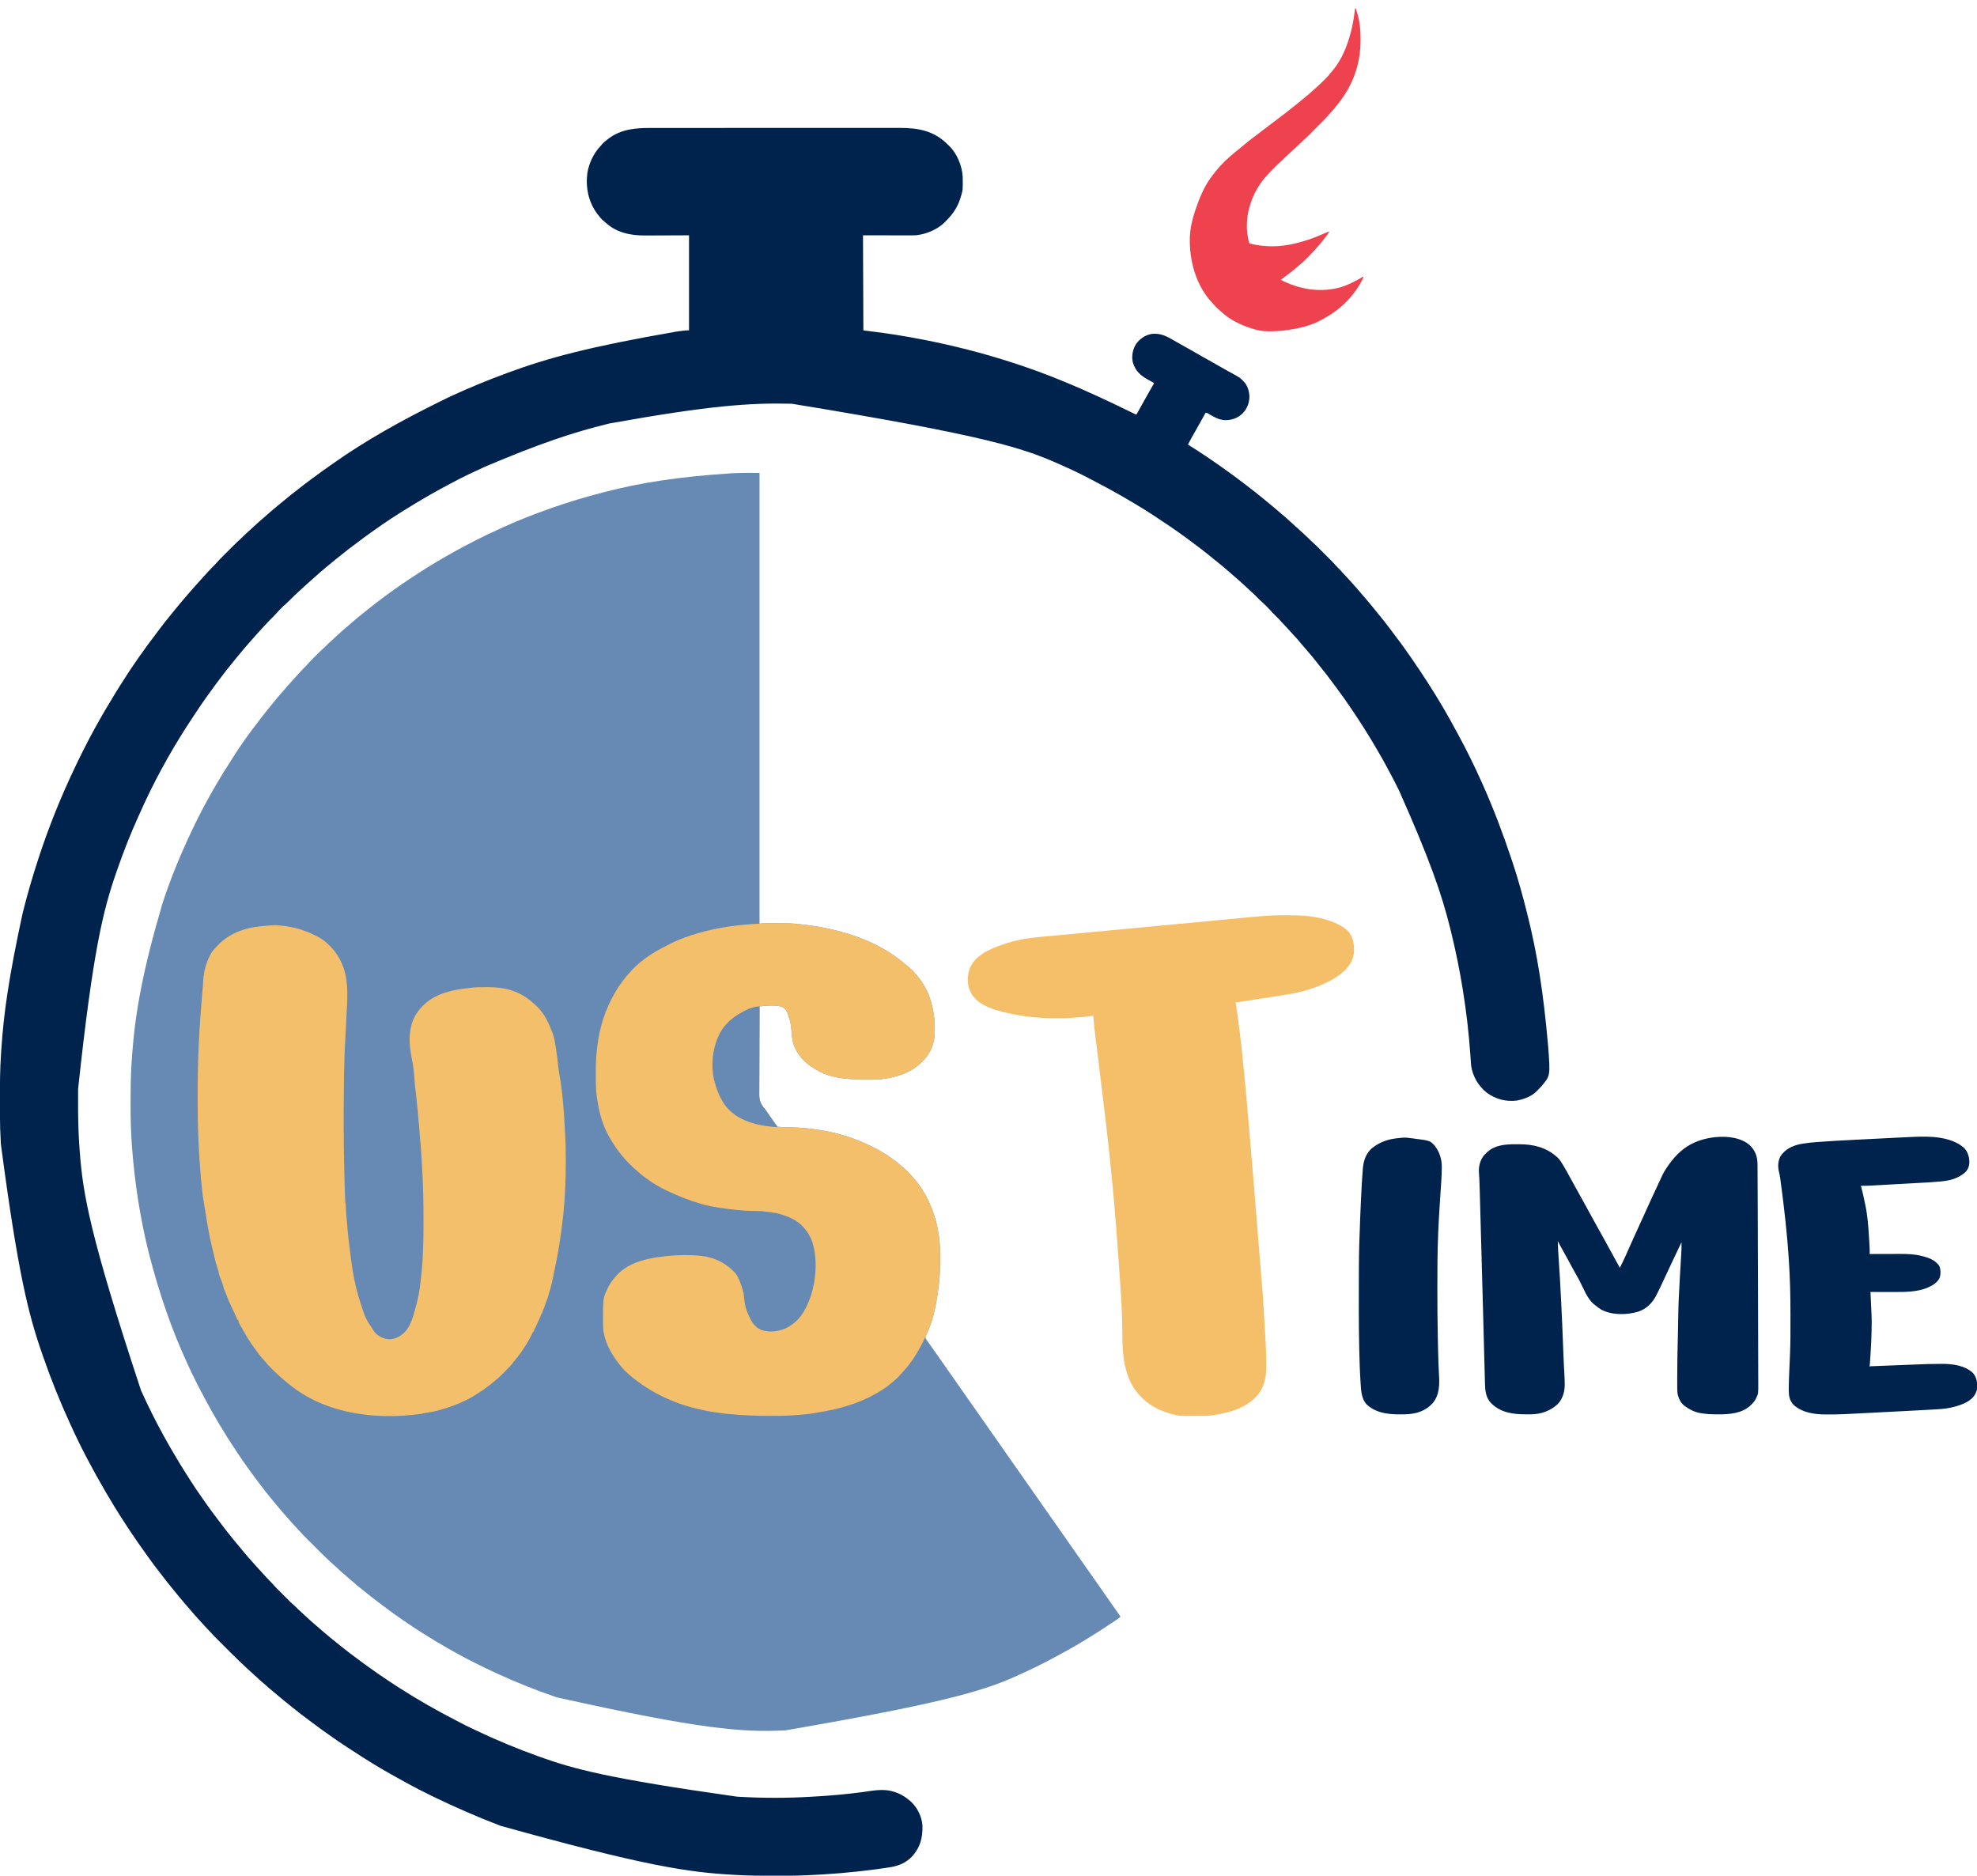 <?xml version="1.0" encoding="UTF-8"?>
<svg version="1.1" xmlns="http://www.w3.org/2000/svg" width="5159" height="4894">
<path d="M0 0 C0 388.08 0 776.16 0 1176 C2.97 1175.67 5.94 1175.34 9 1175 C11.293 1174.912 13.588 1174.863 15.883 1174.855 C17.808 1174.845 17.808 1174.845 19.772 1174.835 C21.151 1174.834 22.531 1174.833 23.91 1174.832 C25.364 1174.829 26.819 1174.825 28.273 1174.822 C31.32 1174.816 34.366 1174.814 37.413 1174.815 C40.486 1174.815 43.558 1174.808 46.631 1174.794 C64.849 1174.714 82.868 1174.997 101 1177 C101.894 1177.096 102.787 1177.193 103.708 1177.292 C108.924 1177.86 114.132 1178.474 119.339 1179.122 C121.897 1179.44 124.456 1179.749 127.016 1180.057 C142.166 1181.903 157.191 1184.273 172.125 1187.438 C173.519 1187.725 173.519 1187.725 174.941 1188.018 C248.079 1203.35 319.275 1230.674 377 1279 C377.593 1279.494 378.187 1279.988 378.798 1280.498 C398.697 1297.087 398.697 1297.087 407 1307 C407.821 1307.922 408.642 1308.843 409.488 1309.793 C447.712 1352.986 459.465 1409.822 457 1466 C455.54 1488.654 447.076 1510.946 432 1528 C431.301 1528.819 430.603 1529.637 429.883 1530.48 C401.026 1563.599 358.71 1577.326 316 1582 C310.791 1582.271 305.59 1582.307 300.375 1582.301 C298.897 1582.305 297.42 1582.309 295.942 1582.314 C292.856 1582.321 289.771 1582.321 286.685 1582.316 C283.59 1582.311 280.496 1582.318 277.401 1582.336 C238.695 1582.564 196.479 1581.207 161 1564 C160.074 1563.554 160.074 1563.554 159.129 1563.1 C127.847 1547.853 100.714 1524.914 89.046 1491.256 C85.737 1480.957 84.481 1470.868 83.778 1460.146 C82.864 1446.607 81.357 1433.914 77 1421 C76.517 1419.446 76.035 1417.891 75.555 1416.336 C72.406 1406.454 69.598 1399.293 60.188 1394.188 C51.323 1389.837 42.267 1389.686 32.562 1389.75 C31.418 1389.742 30.274 1389.735 29.096 1389.727 C22.159 1389.742 15.411 1390.21 8.527 1391.017 C7.703 1391.111 6.878 1391.205 6.029 1391.302 C4.019 1391.532 2.009 1391.766 0 1392 C-0.192 1423.381 -0.312 1454.761 -0.333 1486.142 C-0.335 1489.857 -0.338 1493.571 -0.342 1497.286 C-0.342 1498.025 -0.343 1498.764 -0.344 1499.526 C-0.356 1511.46 -0.418 1523.393 -0.498 1535.326 C-0.58 1547.594 -0.607 1559.861 -0.586 1572.129 C-0.575 1579.684 -0.604 1587.237 -0.688 1594.792 C-0.747 1600.61 -0.732 1606.426 -0.69 1612.244 C-0.684 1614.612 -0.702 1616.981 -0.746 1619.349 C-1.04 1636.064 2.389 1645.885 13.15 1658.724 C16.338 1662.647 19.145 1666.833 22 1671 C23.151 1672.647 24.303 1674.293 25.457 1675.938 C27.935 1679.478 30.412 1683.02 32.887 1686.562 C33.523 1687.473 34.159 1688.383 34.814 1689.32 C36.034 1691.065 37.253 1692.809 38.471 1694.555 C39.02 1695.341 39.57 1696.127 40.137 1696.938 C40.618 1697.627 41.1 1698.317 41.596 1699.027 C42.06 1699.678 42.523 1700.329 43 1701 C43.492 1701.723 43.984 1702.446 44.491 1703.191 C45.965 1705.281 45.965 1705.281 49 1706 C51.506 1706.219 53.989 1706.38 56.5 1706.5 C57.312 1706.542 58.124 1706.584 58.96 1706.627 C64.611 1706.899 70.262 1707.062 75.918 1707.18 C144.913 1708.65 213.969 1721.147 277 1750 C277.874 1750.393 278.749 1750.785 279.649 1751.19 C314.623 1766.922 349.034 1788.223 377.176 1814.398 C379.514 1816.553 381.887 1818.633 384.312 1820.688 C387.576 1823.521 390.393 1826.576 393.18 1829.875 C394.401 1831.301 395.657 1832.697 396.945 1834.062 C446.584 1886.815 470.913 1963.222 471.203 2034.656 C471.214 2036.409 471.214 2036.409 471.224 2038.198 C471.242 2041.965 471.248 2045.733 471.25 2049.5 C471.251 2051.44 471.251 2051.44 471.252 2053.419 C471.234 2074.763 470.5 2095.803 468 2117 C467.873 2118.103 467.873 2118.103 467.743 2119.229 C462.604 2163.608 454.277 2211.496 433.827 2251.558 C432.816 2254.543 433.026 2256.022 434 2259 C435.153 2261.133 435.153 2261.133 436.668 2263.16 C437.224 2263.944 437.781 2264.727 438.354 2265.534 C438.959 2266.368 439.564 2267.203 440.188 2268.062 C441.47 2269.862 442.753 2271.661 444.035 2273.461 C444.694 2274.38 445.353 2275.298 446.032 2276.245 C449.097 2280.535 452.109 2284.862 455.125 2289.188 C459.402 2295.302 463.693 2301.407 468 2307.5 C474.101 2316.131 480.161 2324.79 486.218 2333.452 C489.144 2337.635 492.072 2341.818 495 2346 C496.167 2347.667 497.333 2349.333 498.5 2351 C499.366 2352.238 499.366 2352.238 500.25 2353.5 C533.5 2401 533.5 2401 535.25 2403.501 C536.415 2405.165 537.581 2406.829 538.746 2408.493 C541.688 2412.697 544.63 2416.901 547.57 2421.105 C553.032 2428.914 558.5 2436.718 564 2444.5 C570.101 2453.131 576.161 2461.79 582.218 2470.452 C585.144 2474.635 588.072 2478.818 591 2483 C592.167 2484.667 593.333 2486.333 594.5 2488 C595.366 2489.238 595.366 2489.238 596.25 2490.5 C629.5 2538 629.5 2538 631.25 2540.501 C632.415 2542.165 633.581 2543.829 634.746 2545.493 C637.688 2549.697 640.63 2553.901 643.57 2558.105 C649.032 2565.914 654.5 2573.718 660 2581.5 C666.101 2590.131 672.161 2598.79 678.218 2607.452 C681.144 2611.635 684.072 2615.818 687 2620 C688.167 2621.667 689.333 2623.333 690.5 2625 C691.366 2626.238 691.366 2626.238 692.25 2627.5 C725.5 2675 725.5 2675 727.25 2677.501 C728.415 2679.165 729.581 2680.829 730.746 2682.493 C733.688 2686.697 736.63 2690.901 739.57 2695.105 C745.032 2702.914 750.5 2710.718 756 2718.5 C762.101 2727.131 768.161 2735.79 774.218 2744.452 C777.144 2748.635 780.072 2752.818 783 2757 C784.167 2758.667 785.333 2760.333 786.5 2762 C787.366 2763.238 787.366 2763.238 788.25 2764.5 C835.5 2832 835.5 2832 837.25 2834.501 C838.415 2836.165 839.581 2837.829 840.746 2839.493 C843.688 2843.697 846.63 2847.901 849.57 2852.105 C855.032 2859.914 860.5 2867.718 866 2875.5 C872.101 2884.131 878.161 2892.79 884.218 2901.452 C887.144 2905.635 890.072 2909.818 893 2914 C894.167 2915.667 895.333 2917.333 896.5 2919 C897.366 2920.238 897.366 2920.238 898.25 2921.5 C912.833 2942.333 927.417 2963.167 942 2984 C938.936 2987.292 935.699 2989.67 931.938 2992.125 C930.589 2993.01 929.242 2993.895 927.895 2994.781 C927.13 2995.283 926.365 2995.784 925.577 2996.301 C922.67 2998.217 919.778 3000.154 916.887 3002.094 C895.205 3016.633 873.299 3030.771 850.929 3044.235 C847.909 3046.055 844.896 3047.884 841.883 3049.715 C827.432 3058.471 812.801 3066.852 798 3075 C797.082 3075.506 796.164 3076.012 795.218 3076.533 C789.804 3079.512 784.377 3082.468 778.942 3085.408 C776.905 3086.51 774.87 3087.615 772.835 3088.721 C746.206 3103.197 719.186 3116.772 691.606 3129.351 C688.521 3130.762 685.441 3132.184 682.363 3133.612 C596.355 3173.484 506.246 3205.322 67.141 3280.911 C65.106 3280.996 63.07 3281.085 61.035 3281.175 C-45.468 3285.763 -152.761 3278.486 -528.711 3194.784 C-531.051 3193.983 -533.392 3193.185 -535.733 3192.389 C-586.217 3175.186 -635.498 3155.161 -684 3133 C-685.636 3132.259 -685.636 3132.259 -687.304 3131.504 C-705.24 3123.372 -722.879 3114.664 -740.5 3105.875 C-741.599 3105.328 -742.699 3104.781 -743.831 3104.217 C-757.945 3097.187 -771.894 3089.918 -785.688 3082.28 C-787.726 3081.151 -789.768 3080.029 -791.812 3078.912 C-807.715 3070.209 -823.375 3061.164 -838.921 3051.844 C-841.768 3050.139 -844.62 3048.441 -847.473 3046.746 C-857.878 3040.554 -868.164 3034.191 -878.37 3027.676 C-881.235 3025.85 -884.106 3024.032 -886.977 3022.215 C-900.844 3013.413 -914.496 3004.348 -928 2995 C-928.957 2994.34 -929.914 2993.679 -930.899 2992.999 C-949.228 2980.345 -967.269 2967.406 -984.949 2953.859 C-989.421 2950.435 -993.923 2947.054 -998.438 2943.688 C-1009.174 2935.661 -1019.645 2927.325 -1030.026 2918.845 C-1034.43 2915.253 -1038.886 2911.735 -1043.375 2908.25 C-1048.301 2904.417 -1052.982 2900.404 -1057.578 2896.176 C-1060.133 2893.881 -1062.765 2891.718 -1065.438 2889.562 C-1070.206 2885.706 -1074.725 2881.635 -1079.234 2877.48 C-1082.005 2874.995 -1084.851 2872.646 -1087.75 2870.312 C-1091.516 2867.273 -1094.985 2864.134 -1098.348 2860.66 C-1100.044 2858.956 -1101.805 2857.383 -1103.625 2855.812 C-1108.275 2851.795 -1112.785 2847.632 -1117.284 2843.449 C-1119.569 2841.325 -1121.861 2839.209 -1124.162 2837.101 C-1137.194 2825.09 -1149.657 2812.496 -1162.176 2799.955 C-1165.433 2796.692 -1168.695 2793.433 -1171.958 2790.175 C-1174.502 2787.635 -1177.044 2785.093 -1179.585 2782.549 C-1180.787 2781.347 -1181.989 2780.145 -1183.193 2778.944 C-1189.343 2772.803 -1195.36 2766.62 -1201 2760 C-1202.278 2758.607 -1203.565 2757.222 -1204.867 2755.852 C-1205.52 2755.162 -1206.174 2754.472 -1206.847 2753.761 C-1207.516 2753.056 -1208.185 2752.351 -1208.875 2751.625 C-1217.337 2742.667 -1225.561 2733.556 -1233.553 2724.178 C-1236.546 2720.673 -1239.583 2717.22 -1242.688 2713.812 C-1246.46 2709.654 -1250.016 2705.353 -1253.547 2700.988 C-1256.335 2697.592 -1259.192 2694.263 -1262.062 2690.938 C-1266.08 2686.275 -1270.011 2681.566 -1273.824 2676.734 C-1275.519 2674.605 -1277.23 2672.493 -1278.957 2670.391 C-1284.947 2663.093 -1290.787 2655.721 -1296.411 2648.138 C-1300.175 2643.07 -1304.04 2638.09 -1307.938 2633.125 C-1314.31 2624.983 -1320.39 2616.656 -1326.396 2608.241 C-1327.992 2606.011 -1329.599 2603.789 -1331.211 2601.57 C-1342.097 2586.58 -1352.805 2571.47 -1363 2556 C-1363.771 2554.846 -1364.543 2553.692 -1365.316 2552.539 C-1381.23 2528.796 -1396.463 2504.61 -1411 2480 C-1411.817 2478.617 -1411.817 2478.617 -1412.651 2477.206 C-1432.191 2444.06 -1450.498 2410.26 -1468 2376 C-1468.534 2374.956 -1469.067 2373.912 -1469.617 2372.836 C-1477.818 2356.744 -1485.498 2340.429 -1493 2324 C-1493.511 2322.887 -1494.022 2321.773 -1494.549 2320.626 C-1533.571 2235.48 -1564.861 2146.659 -1593 2038 C-1593.211 2037.157 -1593.423 2036.313 -1593.641 2035.444 C-1616.018 1945.975 -1630.151 1854.737 -1637.25 1762.812 C-1637.327 1761.831 -1637.404 1760.85 -1637.484 1759.839 C-1640.385 1722.434 -1641.34 1685.005 -1641.261 1647.498 C-1641.249 1642.084 -1641.256 1636.671 -1641.268 1631.257 C-1641.319 1602.454 -1640.611 1573.758 -1639 1545 C-1638.927 1543.682 -1638.853 1542.364 -1638.778 1541.006 C-1638.36 1533.707 -1637.867 1526.415 -1637.312 1519.125 C-1637.191 1517.501 -1637.191 1517.501 -1637.067 1515.844 C-1628.869 1407.764 -1610.066 1300.214 -1558 1123 C-1557.743 1122.219 -1557.487 1121.439 -1557.223 1120.634 C-1537.025 1059.279 -1512.586 999.391 -1485 941 C-1484.529 940.001 -1484.059 939.002 -1483.574 937.973 C-1470.909 911.14 -1457.861 884.387 -1443.378 858.483 C-1441.932 855.877 -1440.512 853.257 -1439.098 850.633 C-1432.327 838.072 -1425.27 825.702 -1418.015 813.416 C-1416.595 811.009 -1415.179 808.601 -1413.767 806.19 C-1404.075 789.647 -1394.152 773.36 -1383.556 757.376 C-1381.386 754.063 -1379.317 750.691 -1377.25 747.312 C-1355.226 711.576 -1330.056 677.176 -1304.348 644.027 C-1302.355 641.458 -1300.381 638.876 -1298.411 636.29 C-1292.585 628.658 -1286.528 621.222 -1280.454 613.786 C-1278.538 611.432 -1276.642 609.062 -1274.75 606.688 C-1267.001 596.982 -1259.053 587.453 -1251 578 C-1250.5 577.413 -1250.001 576.825 -1249.486 576.22 C-1243.747 569.476 -1237.962 562.786 -1232.012 556.227 C-1230.153 554.169 -1228.321 552.092 -1226.5 550 C-1219.294 541.736 -1211.882 533.657 -1204.459 525.588 C-1202.964 523.961 -1201.474 522.33 -1199.984 520.699 C-1194.606 514.824 -1189.163 509.066 -1183.449 503.512 C-1181.481 501.493 -1179.645 499.45 -1177.81 497.314 C-1174.224 493.203 -1170.46 489.315 -1166.598 485.465 C-1165.916 484.782 -1165.235 484.1 -1164.533 483.397 C-1163.103 481.967 -1161.672 480.537 -1160.24 479.109 C-1158.068 476.943 -1155.902 474.772 -1153.736 472.6 C-1152.336 471.2 -1150.936 469.801 -1149.535 468.402 C-1148.898 467.764 -1148.262 467.125 -1147.606 466.467 C-1143.794 462.675 -1139.872 459.07 -1135.79 455.57 C-1133.061 453.176 -1130.531 450.601 -1128 448 C-1124.177 444.072 -1120.216 440.402 -1116.07 436.816 C-1112.631 433.799 -1109.321 430.646 -1106 427.5 C-1101.346 423.091 -1096.641 418.77 -1091.799 414.567 C-1089.564 412.62 -1087.375 410.625 -1085.188 408.625 C-1080.817 404.676 -1076.297 400.954 -1071.719 397.25 C-1069.079 395.065 -1066.533 392.808 -1064 390.5 C-1058.828 385.794 -1053.438 381.393 -1048 377 C-1046.27 375.584 -1044.541 374.168 -1042.812 372.75 C-1040.875 371.166 -1038.938 369.583 -1037 368 C-1036.395 367.505 -1035.79 367.009 -1035.167 366.499 C-1027.347 360.098 -1019.49 353.771 -1011.453 347.645 C-1008.907 345.702 -1006.38 343.737 -1003.859 341.762 C-993.056 333.296 -982.096 325.076 -971 317 C-970.253 316.455 -969.505 315.91 -968.735 315.348 C-963.508 311.54 -958.26 307.762 -953 304 C-952.306 303.502 -951.612 303.004 -950.896 302.491 C-938.553 293.658 -925.939 285.232 -913.312 276.812 C-912.073 275.986 -912.073 275.986 -910.808 275.142 C-896.47 265.584 -882.1 256.057 -867.438 247 C-866.59 246.476 -865.743 245.953 -864.869 245.413 C-833.167 225.925 -800.934 207.328 -768 190 C-766.364 189.139 -766.364 189.139 -764.695 188.26 C-756.821 184.124 -748.92 180.045 -741 176 C-740.356 175.671 -739.712 175.342 -739.049 175.003 C-719.536 165.036 -699.862 155.545 -679.851 146.619 C-675.623 144.733 -671.411 142.817 -667.207 140.879 C-627.988 122.88 -587.659 107.406 -547 93 C-545.583 92.498 -545.583 92.498 -544.137 91.986 C-499.692 76.274 -454.621 62.851 -409 51 C-408.087 50.762 -407.174 50.524 -406.233 50.279 C-310.271 25.33 -211.569 9.872 -73.607 0.946 C-71.794 0.861 -69.981 0.774 -68.169 0.682 C-45.451 -0.441 -22.757 0 0 0 Z " fill="#668AB4" transform="translate(1982,1234)"/>
<path d="M0 0 C3.586 0.002 7.172 -0.003 10.759 -0.006 C17.03 -0.011 23.3 -0.012 29.571 -0.011 C38.897 -0.01 48.223 -0.014 57.548 -0.019 C75.177 -0.029 92.805 -0.032 110.434 -0.032 C124.051 -0.033 137.669 -0.035 151.286 -0.038 C155.211 -0.039 159.137 -0.04 163.062 -0.041 C164.038 -0.041 165.014 -0.041 166.019 -0.041 C193.456 -0.048 220.893 -0.052 248.33 -0.051 C249.88 -0.051 249.88 -0.051 251.462 -0.051 C256.7 -0.051 261.938 -0.051 267.176 -0.051 C268.736 -0.051 268.736 -0.051 270.328 -0.051 C272.432 -0.051 274.535 -0.051 276.639 -0.051 C309.362 -0.05 342.085 -0.057 374.809 -0.071 C411.607 -0.087 448.405 -0.095 485.203 -0.094 C489.13 -0.094 493.058 -0.094 496.985 -0.094 C498.435 -0.094 498.435 -0.094 499.915 -0.094 C515.442 -0.094 530.97 -0.1 546.497 -0.109 C562.114 -0.117 577.732 -0.118 593.349 -0.112 C602.614 -0.108 611.878 -0.11 621.143 -0.12 C627.347 -0.126 633.551 -0.124 639.755 -0.117 C643.28 -0.113 646.804 -0.113 650.329 -0.121 C698.422 -0.211 738.68 7.042 774.224 41.76 C775.369 42.935 775.369 42.935 776.537 44.135 C777.279 44.809 777.279 44.809 778.037 45.498 C799.448 65.471 813.251 98.659 814.714 127.641 C815.264 160.825 815.264 160.825 810.537 177.135 C810.322 177.897 810.108 178.66 809.887 179.446 C803.175 202.793 791.076 222.617 773.927 239.74 C772.598 241.072 771.28 242.415 770.009 243.803 C750.851 264.447 719.264 277.609 691.537 280.135 C687.08 280.276 682.625 280.261 678.166 280.248 C676.793 280.248 675.421 280.248 674.048 280.249 C670.388 280.249 666.727 280.243 663.067 280.236 C659.626 280.23 656.185 280.23 652.745 280.229 C642.696 280.224 632.648 280.21 622.599 280.197 C600.139 280.177 577.678 280.156 554.537 280.135 C555.032 402.895 555.032 402.895 555.537 528.135 C573.357 530.445 591.177 532.755 609.537 535.135 C619.341 536.542 629.131 537.961 638.912 539.51 C640.68 539.787 640.68 539.787 642.483 540.07 C666.936 543.912 691.26 548.314 715.537 553.135 C716.566 553.338 717.594 553.541 718.654 553.75 C791.609 568.152 863.673 586.586 934.537 609.135 C936.109 609.634 936.109 609.634 937.714 610.143 C1029.909 639.429 1119.589 675.42 1263.174 745.99 C1265.549 747.353 1265.549 747.353 1268.537 747.135 C1268.837 746.578 1269.138 746.022 1269.448 745.448 C1275.471 734.316 1281.572 723.238 1287.882 712.265 C1292.506 704.217 1297.039 696.12 1301.554 688.01 C1305.022 681.793 1308.579 675.641 1312.241 669.535 C1313.695 667.296 1313.695 667.296 1313.537 665.135 C1312.837 664.752 1312.137 664.37 1311.416 663.976 C1308.181 662.204 1304.953 660.419 1301.724 658.635 C1300.624 658.034 1299.524 657.433 1298.39 656.814 C1278.35 645.7 1265.069 633.672 1258.537 611.135 C1255.089 594.505 1258.218 577.351 1267.537 563.135 C1277.383 549.833 1291.27 540.169 1307.787 537.416 C1325.574 535.597 1339.195 539.708 1354.537 548.135 C1355.466 548.645 1356.395 549.155 1357.353 549.681 C1369.166 556.199 1380.886 562.884 1392.589 569.599 C1399.315 573.453 1406.078 577.236 1412.849 581.01 C1421.199 585.665 1429.484 590.415 1437.724 595.26 C1446.146 600.209 1454.65 604.962 1463.248 609.596 C1470.095 613.304 1476.827 617.185 1483.537 621.135 C1491.238 625.668 1498.988 630.073 1506.849 634.322 C1538.114 651.286 1538.114 651.286 1546.537 660.135 C1547.368 660.937 1547.368 660.937 1548.216 661.756 C1558.306 672.238 1562.549 687.476 1562.912 701.635 C1562.474 718.714 1556.408 733.46 1544.357 745.51 C1531.236 757.722 1516.061 762.711 1498.326 762.373 C1481.789 761.333 1468.223 752.917 1454.33 744.603 C1451.62 742.902 1451.62 742.902 1448.537 743.135 C1448.115 743.903 1447.693 744.672 1447.258 745.464 C1439.927 758.811 1432.582 772.146 1424.995 785.351 C1420.97 792.361 1416.993 799.398 1413.037 806.447 C1412.449 807.492 1411.861 808.536 1411.255 809.612 C1408.204 815.057 1405.272 820.524 1402.537 826.135 C1403.638 826.82 1404.739 827.506 1405.873 828.213 C1434.267 846.038 1462.194 864.736 1489.537 884.135 C1490.521 884.831 1490.521 884.831 1491.526 885.541 C1494.949 887.965 1498.362 890.404 1501.764 892.857 C1503.747 894.286 1505.732 895.712 1507.716 897.139 C1524.205 909.002 1540.533 921.03 1556.522 933.561 C1559.43 935.832 1562.357 938.078 1565.287 940.322 C1574.822 947.648 1584.286 955.053 1593.568 962.697 C1595.811 964.539 1598.061 966.372 1600.318 968.197 C1607.257 973.81 1614.155 979.458 1620.948 985.247 C1624.336 988.132 1627.765 990.96 1631.224 993.76 C1635.622 997.336 1639.829 1001.078 1644.017 1004.896 C1646.569 1007.163 1649.188 1009.31 1651.849 1011.447 C1657.303 1015.858 1662.419 1020.575 1667.545 1025.357 C1669.859 1027.515 1672.206 1029.626 1674.599 1031.697 C1679.486 1035.928 1684.222 1040.322 1688.977 1044.7 C1690.98 1046.542 1692.987 1048.38 1694.995 1050.218 C1696.992 1052.046 1698.986 1053.877 1700.981 1055.708 C1702.595 1057.188 1704.212 1058.665 1705.83 1060.142 C1711.707 1065.524 1717.468 1070.969 1723.025 1076.685 C1724.97 1078.582 1726.926 1080.335 1728.99 1082.093 C1734.499 1086.899 1739.63 1092.083 1744.791 1097.256 C1745.861 1098.325 1746.931 1099.395 1748.002 1100.464 C1750.233 1102.694 1752.463 1104.925 1754.691 1107.158 C1757.527 1110 1760.368 1112.838 1763.21 1115.674 C1765.418 1117.878 1767.623 1120.084 1769.827 1122.291 C1770.873 1123.338 1771.919 1124.383 1772.967 1125.428 C1778.188 1130.64 1783.337 1135.873 1788.119 1141.497 C1790.298 1144.014 1792.654 1146.308 1795.037 1148.635 C1798.78 1152.29 1802.255 1156.069 1805.68 1160.024 C1808.831 1163.606 1812.127 1167.051 1815.412 1170.51 C1823.021 1178.559 1830.463 1186.726 1837.732 1195.084 C1839.766 1197.396 1841.839 1199.67 1843.912 1201.947 C1847.86 1206.318 1851.583 1210.838 1855.287 1215.416 C1857.472 1218.056 1859.728 1220.602 1862.037 1223.135 C1865.902 1227.381 1869.551 1231.765 1873.162 1236.228 C1875.703 1239.339 1878.303 1242.394 1880.912 1245.447 C1885.237 1250.522 1889.387 1255.712 1893.482 1260.974 C1896.431 1264.755 1899.45 1268.463 1902.537 1272.135 C1911.012 1282.233 1919.028 1292.704 1927.036 1303.173 C1928.126 1304.597 1929.216 1306.021 1930.307 1307.444 C1939.857 1319.906 1949.287 1332.448 1958.537 1345.135 C1959.079 1345.878 1959.621 1346.621 1960.18 1347.387 C1976.477 1369.756 1992.206 1392.531 2007.537 1415.572 C2008.016 1416.292 2008.496 1417.013 2008.99 1417.755 C2015.92 1428.163 2022.819 1438.588 2029.537 1449.135 C2029.975 1449.819 2030.413 1450.503 2030.865 1451.208 C2056.066 1490.576 2079.88 1530.976 2101.948 1572.179 C2103.526 1575.115 2105.119 1578.042 2106.716 1580.967 C2128.985 1621.839 2149.617 1663.562 2168.606 1706.053 C2169.539 1708.139 2170.473 1710.224 2171.407 1712.309 C2199.513 1775.091 2223.839 1839.255 2245.647 1904.479 C2246.472 1906.941 2247.301 1909.402 2248.132 1911.861 C2263.794 1958.261 2276.723 2005.624 2288.537 2053.135 C2288.784 2054.124 2289.031 2055.113 2289.285 2056.132 C2313.703 2154.102 2330.082 2254.296 2342.537 2397.135 C2342.597 2397.953 2342.658 2398.772 2342.72 2399.615 C2348.138 2472.983 2348.138 2472.983 2324.861 2500.392 C2322.185 2503.407 2319.37 2506.268 2316.537 2509.135 C2315.881 2509.863 2315.225 2510.591 2314.549 2511.342 C2301.43 2525.583 2282.11 2533.343 2263.537 2537.135 C2262.629 2537.328 2261.722 2537.521 2260.787 2537.721 C2232.518 2541.322 2204.831 2534.092 2182.06 2516.963 C2160.403 2499.987 2145.57 2474.409 2141.537 2447.135 C2141.057 2442.137 2140.714 2437.134 2140.391 2432.124 C2140.094 2427.572 2139.766 2423.021 2139.439 2418.471 C2139.369 2417.488 2139.298 2416.505 2139.226 2415.493 C2131.293 2305.853 2114.11 2197.787 2087.537 2091.135 C2087.202 2089.785 2087.202 2089.785 2086.86 2088.407 C2064.177 1997.011 2033.034 1907.858 1953.537 1729.135 C1953.173 1728.397 1952.81 1727.659 1952.435 1726.899 C1943.964 1709.702 1935.354 1692.632 1926.042 1675.872 C1923.801 1671.796 1921.622 1667.688 1919.435 1663.583 C1912.717 1650.992 1905.687 1638.622 1898.424 1626.339 C1896.404 1622.91 1894.402 1619.471 1892.404 1616.029 C1883.953 1601.491 1875.302 1587.109 1866.293 1572.907 C1864.631 1570.284 1862.981 1567.654 1861.334 1565.021 C1853.868 1553.137 1846.133 1541.437 1838.349 1529.76 C1837.846 1529.004 1837.342 1528.248 1836.823 1527.469 C1827.943 1514.15 1818.96 1500.898 1809.724 1487.822 C1809.236 1487.131 1808.748 1486.44 1808.245 1485.728 C1802.715 1477.93 1797.028 1470.249 1791.337 1462.568 C1789.515 1460.105 1787.7 1457.636 1785.888 1455.166 C1779.651 1446.665 1773.376 1438.206 1766.899 1429.887 C1765.35 1427.895 1763.809 1425.898 1762.267 1423.9 C1756.017 1415.816 1749.693 1407.803 1743.221 1399.895 C1739.764 1395.667 1736.383 1391.388 1733.037 1387.072 C1728.622 1381.395 1723.979 1375.948 1719.241 1370.54 C1716.016 1366.856 1712.865 1363.13 1709.787 1359.322 C1706.253 1354.957 1702.548 1350.791 1698.763 1346.642 C1696.558 1344.159 1694.482 1341.607 1692.412 1339.01 C1687.884 1333.406 1682.993 1328.185 1678.028 1322.968 C1674.335 1319.083 1670.756 1315.127 1667.243 1311.079 C1664.554 1308.014 1661.767 1305.043 1658.974 1302.072 C1657.741 1300.757 1656.508 1299.442 1655.275 1298.127 C1654.653 1297.464 1654.031 1296.801 1653.391 1296.118 C1651.613 1294.216 1649.845 1292.306 1648.08 1290.392 C1641.26 1283.011 1634.303 1275.804 1627.129 1268.764 C1623.325 1265.011 1619.753 1261.138 1616.263 1257.092 C1613.5 1253.959 1610.562 1251.015 1607.599 1248.072 C1607.03 1247.499 1606.461 1246.926 1605.875 1246.336 C1602.903 1243.371 1599.874 1240.53 1596.689 1237.795 C1591.023 1232.895 1585.855 1227.498 1580.603 1222.162 C1576.303 1217.82 1571.953 1213.631 1567.295 1209.674 C1565.459 1208.066 1563.745 1206.377 1562.037 1204.635 C1559.115 1201.668 1556.057 1198.934 1552.904 1196.217 C1549.9 1193.574 1546.969 1190.856 1544.037 1188.135 C1538.224 1182.75 1532.315 1177.507 1526.291 1172.361 C1525.081 1171.327 1523.871 1170.294 1522.662 1169.26 C1522.053 1168.74 1521.444 1168.22 1520.817 1167.684 C1517.28 1164.655 1513.793 1161.583 1510.349 1158.447 C1506.163 1154.65 1501.837 1151.064 1497.443 1147.51 C1494.333 1144.968 1491.278 1142.369 1488.224 1139.76 C1483.264 1135.534 1478.196 1131.472 1473.051 1127.473 C1468.287 1123.758 1463.625 1119.929 1458.974 1116.072 C1452.566 1110.768 1446.083 1105.608 1439.45 1100.587 C1437.205 1098.883 1434.969 1097.169 1432.732 1095.455 C1421.098 1086.547 1409.377 1077.767 1397.537 1069.135 C1396.794 1068.592 1396.05 1068.05 1395.285 1067.492 C1390.054 1063.68 1384.802 1059.899 1379.537 1056.135 C1378.843 1055.637 1378.148 1055.139 1377.433 1054.625 C1361.051 1042.903 1344.207 1031.849 1327.425 1020.711 C1323.744 1018.267 1320.064 1015.821 1316.393 1013.361 C1309.113 1008.485 1301.793 1003.697 1294.349 999.072 C1292.842 998.134 1292.842 998.134 1291.304 997.176 C1248.431 970.545 1204.697 945.521 1159.83 922.392 C1155.425 920.12 1151.043 917.811 1146.676 915.467 C1120.578 901.505 1093.589 889.121 1066.537 877.135 C1065.821 876.818 1065.105 876.5 1064.368 876.174 C975.082 836.671 882.765 803.567 368.787 719.572 C367.909 719.551 367.032 719.53 366.128 719.509 C260.096 717.059 154.001 724.105 -107.463 771.135 C-108.374 771.356 -109.284 771.577 -110.223 771.805 C-201.228 793.964 -290.221 823.766 -432.463 884.135 C-433.129 884.439 -433.795 884.744 -434.482 885.057 C-461.868 897.587 -489.276 910.38 -515.78 924.695 C-519.143 926.5 -522.52 928.278 -525.897 930.057 C-541.903 938.495 -557.776 947.114 -573.463 956.135 C-575.567 957.338 -577.671 958.541 -579.776 959.744 C-602.012 972.485 -623.957 985.675 -645.631 999.351 C-648.268 1001.012 -650.912 1002.662 -653.557 1004.31 C-684.99 1023.994 -715.509 1045.279 -745.463 1067.135 C-746.219 1067.686 -746.975 1068.237 -747.754 1068.805 C-759.674 1077.509 -771.448 1086.395 -783.163 1095.373 C-785.144 1096.89 -787.129 1098.403 -789.116 1099.912 C-795.661 1104.904 -802.074 1110.035 -808.446 1115.244 C-812.806 1118.805 -817.209 1122.302 -821.651 1125.76 C-827.355 1130.207 -832.889 1134.828 -838.389 1139.525 C-841.171 1141.897 -843.997 1144.21 -846.838 1146.51 C-856.564 1154.432 -865.977 1162.736 -875.272 1171.158 C-877.319 1173.004 -879.385 1174.825 -881.463 1176.635 C-885.313 1179.99 -889.11 1183.401 -892.901 1186.822 C-895.376 1189.056 -897.857 1191.283 -900.338 1193.51 C-906.08 1198.681 -911.788 1203.889 -917.463 1209.135 C-918.075 1209.7 -918.686 1210.265 -919.316 1210.847 C-927.459 1218.385 -935.474 1226.021 -943.24 1233.948 C-946.187 1236.94 -949.184 1239.802 -952.366 1242.545 C-956.784 1246.361 -960.91 1250.434 -965.026 1254.572 C-965.742 1255.284 -966.458 1255.997 -967.196 1256.73 C-970.557 1260.098 -973.825 1263.499 -976.928 1267.107 C-981.583 1272.508 -986.71 1277.428 -991.791 1282.424 C-996.01 1286.599 -1000.061 1290.837 -1003.907 1295.359 C-1005.521 1297.2 -1007.215 1298.921 -1008.963 1300.635 C-1011.93 1303.556 -1014.664 1306.615 -1017.381 1309.767 C-1020.024 1312.772 -1022.742 1315.702 -1025.463 1318.635 C-1030.848 1324.447 -1036.09 1330.356 -1041.237 1336.381 C-1042.27 1337.59 -1043.304 1338.8 -1044.338 1340.01 C-1044.858 1340.618 -1045.378 1341.227 -1045.914 1341.854 C-1048.943 1345.391 -1052.015 1348.879 -1055.151 1352.322 C-1058.948 1356.508 -1062.534 1360.835 -1066.088 1365.228 C-1068.63 1368.339 -1071.229 1371.394 -1073.838 1374.447 C-1078.067 1379.411 -1082.13 1384.481 -1086.131 1389.629 C-1089.781 1394.308 -1093.545 1398.883 -1097.338 1403.447 C-1103.67 1411.088 -1109.731 1418.907 -1115.712 1426.825 C-1117.591 1429.304 -1119.483 1431.773 -1121.377 1434.24 C-1129.389 1444.687 -1137.234 1455.232 -1144.891 1465.942 C-1147.008 1468.894 -1149.143 1471.832 -1151.278 1474.771 C-1154.018 1478.551 -1156.743 1482.341 -1159.463 1486.135 C-1159.963 1486.83 -1160.462 1487.526 -1160.977 1488.243 C-1169.808 1500.585 -1178.233 1513.197 -1186.651 1525.822 C-1187.202 1526.649 -1187.753 1527.475 -1188.321 1528.326 C-1195.794 1539.537 -1203.18 1550.8 -1210.463 1562.135 C-1211.309 1563.45 -1211.309 1563.45 -1212.172 1564.792 C-1257.348 1635.324 -1297.842 1709.833 -1331.805 1786.412 C-1333.402 1790.009 -1335.033 1793.59 -1336.67 1797.17 C-1357.206 1842.205 -1375.083 1888.44 -1391.463 1935.135 C-1391.771 1936.011 -1392.078 1936.887 -1392.395 1937.79 C-1428.325 2040.394 -1454.945 2146.088 -1493.631 2507.338 C-1493.634 2509.679 -1493.638 2512.02 -1493.641 2514.362 C-1493.647 2519.239 -1493.649 2524.116 -1493.649 2528.994 C-1493.648 2533.885 -1493.655 2538.777 -1493.669 2543.668 C-1493.757 2575.546 -1493.264 2607.305 -1491.463 2639.135 C-1491.423 2639.847 -1491.383 2640.56 -1491.342 2641.294 C-1490.859 2649.831 -1490.286 2658.358 -1489.651 2666.885 C-1489.567 2668.033 -1489.483 2669.181 -1489.396 2670.365 C-1481.253 2781.17 -1462.652 2890.487 -1329.463 3294.135 C-1328.705 3295.803 -1328.705 3295.803 -1327.931 3297.505 C-1310.635 3335.406 -1292.212 3372.826 -1272.039 3409.283 C-1270.335 3412.366 -1268.641 3415.456 -1266.948 3418.545 C-1258.656 3433.62 -1250.031 3448.458 -1241.2 3463.22 C-1239.297 3466.413 -1237.424 3469.621 -1235.557 3472.835 C-1229.367 3483.476 -1222.806 3493.883 -1216.246 3504.298 C-1214.692 3506.771 -1213.147 3509.25 -1211.608 3511.732 C-1193.915 3540.164 -1174.903 3567.875 -1155.463 3595.135 C-1154.706 3596.199 -1154.706 3596.199 -1153.934 3597.285 C-1146.265 3608.05 -1138.349 3618.608 -1130.311 3629.1 C-1126.954 3633.483 -1123.638 3637.896 -1120.338 3642.322 C-1110.168 3655.927 -1099.658 3669.254 -1088.891 3682.391 C-1087.603 3683.964 -1086.32 3685.541 -1085.037 3687.119 C-1080.603 3692.569 -1076.095 3697.951 -1071.544 3703.304 C-1068.684 3706.674 -1065.87 3710.075 -1063.088 3713.51 C-1055.163 3723.238 -1046.858 3732.655 -1038.432 3741.951 C-1036.628 3743.952 -1034.853 3745.974 -1033.088 3748.01 C-1029.675 3751.929 -1026.163 3755.755 -1022.645 3759.578 C-1019.79 3762.681 -1016.96 3765.803 -1014.151 3768.947 C-1010.258 3773.281 -1006.308 3777.559 -1002.338 3781.822 C-1001.764 3782.44 -1001.19 3783.058 -1000.599 3783.694 C-997.775 3786.718 -994.919 3789.689 -991.971 3792.592 C-989.66 3794.882 -987.491 3797.229 -985.384 3799.707 C-980.89 3804.871 -976.061 3809.68 -971.217 3814.514 C-970.237 3815.494 -969.257 3816.475 -968.278 3817.456 C-966.236 3819.499 -964.193 3821.54 -962.149 3823.58 C-959.549 3826.174 -956.953 3828.772 -954.359 3831.372 C-952.341 3833.395 -950.32 3835.415 -948.298 3837.434 C-946.881 3838.85 -945.466 3840.268 -944.051 3841.686 C-939.539 3846.182 -934.981 3850.553 -930.132 3854.686 C-926.679 3857.684 -923.563 3861.021 -920.369 3864.291 C-917.556 3867.109 -914.56 3869.695 -911.551 3872.301 C-907.418 3875.931 -903.456 3879.747 -899.463 3883.529 C-895.469 3887.297 -891.409 3890.968 -887.263 3894.567 C-885.027 3896.514 -882.839 3898.51 -880.651 3900.51 C-877.188 3903.639 -873.656 3906.64 -870.026 3909.572 C-866.222 3912.648 -862.562 3915.822 -858.963 3919.135 C-854.547 3923.195 -850.002 3927.028 -845.334 3930.795 C-842.233 3933.322 -839.192 3935.911 -836.151 3938.51 C-831.165 3942.756 -826.075 3946.844 -820.908 3950.866 C-816.354 3954.416 -811.87 3958.043 -807.401 3961.697 C-801.146 3966.799 -794.821 3971.783 -788.392 3976.666 C-786.143 3978.379 -783.899 3980.098 -781.655 3981.818 C-758.99 3999.168 -735.886 4015.829 -712.463 4032.135 C-711.439 4032.848 -711.439 4032.848 -710.394 4033.576 C-692.334 4046.128 -673.996 4058.292 -655.463 4070.135 C-654.766 4070.582 -654.068 4071.029 -653.35 4071.489 C-606.869 4101.241 -558.846 4128.568 -509.803 4153.853 C-505.182 4156.238 -500.581 4158.658 -495.993 4161.107 C-485.755 4166.563 -475.339 4171.595 -464.845 4176.538 C-461.844 4177.955 -458.849 4179.382 -455.855 4180.813 C-402.249 4206.424 -347.391 4229.105 -291.463 4249.135 C-290.557 4249.46 -289.65 4249.785 -288.716 4250.12 C-199.792 4282.007 -108.539 4306.775 225.718 4353.98 C228.49 4354.132 231.262 4354.291 234.033 4354.451 C295.899 4357.953 358.685 4357.817 420.537 4354.135 C421.63 4354.072 422.724 4354.008 423.851 4353.943 C466.708 4351.467 509.572 4348.02 552.115 4342.193 C553.3 4342.032 554.484 4341.87 555.705 4341.704 C561.278 4340.939 566.846 4340.151 572.409 4339.319 C591.819 4336.504 612.445 4334.645 631.537 4340.135 C632.737 4340.463 633.937 4340.792 635.174 4341.131 C651.225 4345.978 664.92 4354.203 677.537 4365.135 C678.293 4365.79 679.05 4366.444 679.83 4367.119 C696.47 4382.664 708.546 4407.144 709.676 4429.939 C710.647 4461.089 703.658 4487.284 681.994 4510.63 C666.37 4526.762 647.23 4534.625 625.455 4538.096 C624.413 4538.265 623.371 4538.434 622.297 4538.609 C610.965 4540.427 599.603 4542.014 588.224 4543.51 C587.106 4543.657 585.988 4543.804 584.836 4543.956 C526.244 4551.633 467.252 4556.702 408.202 4559.028 C406.339 4559.102 404.476 4559.181 402.614 4559.263 C377.054 4560.374 351.491 4560.336 325.912 4560.322 C324.778 4560.322 323.643 4560.322 322.475 4560.321 C289.836 4560.312 257.247 4560.255 224.655 4558.318 C221.282 4558.12 217.908 4557.931 214.534 4557.744 C100.346 4551.333 -13.065 4535.529 -391.112 4430.038 C-393.649 4429.063 -396.187 4428.092 -398.726 4427.121 C-426.596 4416.447 -454.134 4405.123 -481.463 4393.135 C-482.266 4392.783 -483.069 4392.432 -483.895 4392.07 C-537.814 4368.456 -591.279 4343.282 -642.736 4314.651 C-645.779 4312.959 -648.828 4311.279 -651.877 4309.6 C-683.233 4292.295 -714.526 4274.545 -744.681 4255.198 C-747.901 4253.133 -751.126 4251.077 -754.358 4249.031 C-766.642 4241.248 -778.848 4233.355 -790.988 4225.348 C-793.791 4223.5 -796.597 4221.657 -799.403 4219.814 C-809.978 4212.854 -820.417 4205.738 -830.718 4198.378 C-833.089 4196.689 -835.476 4195.021 -837.866 4193.357 C-853.329 4182.584 -868.606 4171.624 -883.563 4160.156 C-889.436 4155.658 -895.365 4151.247 -901.338 4146.885 C-908.955 4141.311 -916.352 4135.512 -923.682 4129.568 C-926.669 4127.164 -929.692 4124.808 -932.713 4122.447 C-938.7 4117.76 -944.596 4112.971 -950.463 4108.135 C-952.296 4106.634 -954.129 4105.134 -955.963 4103.635 C-956.875 4102.888 -957.786 4102.142 -958.725 4101.373 C-960.516 4099.909 -962.311 4098.448 -964.108 4096.99 C-969.908 4092.277 -975.608 4087.46 -981.267 4082.579 C-984.827 4079.515 -988.43 4076.519 -992.088 4073.572 C-996.545 4069.958 -1000.776 4066.138 -1004.972 4062.229 C-1008.305 4059.144 -1011.735 4056.233 -1015.276 4053.385 C-1019.022 4050.369 -1022.465 4047.251 -1025.807 4043.799 C-1028.153 4041.442 -1030.666 4039.303 -1033.182 4037.131 C-1037.484 4033.367 -1041.67 4029.474 -1045.873 4025.6 C-1047.423 4024.172 -1048.974 4022.747 -1050.526 4021.322 C-1064.986 4008.03 -1079.219 3994.536 -1093.096 3980.635 C-1094.512 3979.219 -1095.928 3977.804 -1097.345 3976.389 C-1100.276 3973.46 -1103.205 3970.528 -1106.132 3967.596 C-1109.866 3963.856 -1113.605 3960.121 -1117.344 3956.388 C-1120.254 3953.481 -1123.162 3950.572 -1126.069 3947.663 C-1127.447 3946.284 -1128.826 3944.906 -1130.205 3943.529 C-1143.14 3930.611 -1143.14 3930.611 -1148.2 3924.618 C-1150.003 3922.501 -1151.968 3920.57 -1153.963 3918.635 C-1157.244 3915.392 -1160.318 3912.064 -1163.319 3908.564 C-1166.298 3905.189 -1169.383 3901.917 -1172.463 3898.635 C-1176.663 3894.155 -1180.83 3889.666 -1184.834 3885.01 C-1186.8 3882.747 -1188.82 3880.538 -1190.838 3878.322 C-1193.967 3874.859 -1196.968 3871.328 -1199.901 3867.697 C-1202.977 3863.894 -1206.151 3860.234 -1209.463 3856.635 C-1213.503 3852.241 -1217.31 3847.716 -1221.057 3843.072 C-1223.761 3839.771 -1226.544 3836.547 -1229.338 3833.322 C-1233.772 3828.189 -1238.025 3822.949 -1242.182 3817.59 C-1245.811 3812.924 -1249.56 3808.367 -1253.338 3803.822 C-1259.212 3796.742 -1264.837 3789.501 -1270.393 3782.17 C-1273.145 3778.54 -1275.949 3774.956 -1278.776 3771.385 C-1289.231 3758.14 -1299.466 3744.729 -1309.185 3730.935 C-1311.127 3728.2 -1313.1 3725.488 -1315.07 3722.774 C-1322.66 3712.314 -1330.088 3701.746 -1337.463 3691.135 C-1337.913 3690.489 -1338.363 3689.844 -1338.826 3689.18 C-1352.796 3669.134 -1366.336 3648.741 -1379.463 3628.135 C-1380.133 3627.086 -1380.133 3627.086 -1380.816 3626.016 C-1394.446 3604.643 -1407.7 3583.036 -1420.463 3561.135 C-1421.342 3559.628 -1421.342 3559.628 -1422.239 3558.09 C-1454.942 3501.94 -1485.787 3444.291 -1512.587 3385.064 C-1513.53 3382.987 -1514.48 3380.914 -1515.431 3378.841 C-1541.21 3322.642 -1564.226 3265.231 -1584.526 3206.83 C-1585.487 3204.065 -1586.453 3201.301 -1587.419 3198.538 C-1623.598 3094.85 -1650.562 2988.154 -1695.151 2651.76 C-1695.242 2650.19 -1695.242 2650.19 -1695.335 2648.588 C-1696.791 2623.281 -1697.623 2598.007 -1697.666 2572.658 C-1697.673 2570.093 -1697.68 2567.528 -1697.687 2564.962 C-1697.705 2557.508 -1697.711 2550.053 -1697.713 2542.598 C-1697.713 2540.501 -1697.714 2538.403 -1697.715 2536.306 C-1697.73 2495.622 -1697.52 2455.03 -1694.691 2414.423 C-1694.461 2411.099 -1694.242 2407.774 -1694.025 2404.448 C-1687.846 2310.539 -1674.801 2217.362 -1638.463 2049.135 C-1638.066 2047.542 -1638.066 2047.542 -1637.661 2045.917 C-1626.238 2000.168 -1613.062 1954.968 -1598.463 1910.135 C-1598.189 1909.289 -1597.914 1908.443 -1597.631 1907.572 C-1570.247 1823.249 -1536.937 1741.003 -1498.463 1661.135 C-1498.078 1660.335 -1497.694 1659.535 -1497.297 1658.71 C-1487.019 1637.341 -1476.571 1616.087 -1465.463 1595.135 C-1464.855 1593.985 -1464.247 1592.835 -1463.621 1591.65 C-1455.66 1576.602 -1447.481 1561.69 -1439.038 1546.907 C-1437.466 1544.139 -1435.911 1541.361 -1434.362 1538.58 C-1427.34 1525.999 -1419.99 1513.651 -1412.476 1501.36 C-1408.973 1495.631 -1405.524 1489.878 -1402.151 1484.072 C-1397.296 1475.74 -1392.135 1467.611 -1386.951 1459.48 C-1385.558 1457.284 -1384.179 1455.079 -1382.807 1452.869 C-1353.403 1405.631 -1321.093 1359.949 -1287.291 1315.771 C-1283.742 1311.132 -1280.218 1306.478 -1276.736 1301.788 C-1270.675 1293.629 -1264.336 1285.726 -1257.885 1277.872 C-1255.975 1275.538 -1254.092 1273.182 -1252.213 1270.822 C-1248.757 1266.49 -1245.256 1262.196 -1241.741 1257.912 C-1240.25 1256.094 -1238.763 1254.274 -1237.28 1252.451 C-1228.534 1241.71 -1219.532 1231.188 -1210.506 1220.682 C-1208.462 1218.301 -1206.423 1215.915 -1204.389 1213.525 C-1198.923 1207.11 -1193.386 1200.788 -1187.69 1194.576 C-1185.772 1192.473 -1183.889 1190.348 -1182.026 1188.197 C-1177.746 1183.276 -1173.316 1178.492 -1168.898 1173.695 C-1167.056 1171.692 -1165.218 1169.684 -1163.38 1167.676 C-1161.552 1165.679 -1159.721 1163.685 -1157.89 1161.691 C-1156.41 1160.076 -1154.933 1158.459 -1153.455 1156.842 C-1148.074 1150.965 -1142.629 1145.203 -1136.912 1139.646 C-1135.02 1137.705 -1133.272 1135.755 -1131.519 1133.695 C-1126.64 1128.104 -1121.373 1122.9 -1116.123 1117.662 C-1115.031 1116.569 -1113.94 1115.477 -1112.848 1114.384 C-1110.571 1112.105 -1108.292 1109.829 -1106.012 1107.553 C-1103.11 1104.657 -1100.212 1101.755 -1097.315 1098.853 C-1095.065 1096.599 -1092.812 1094.347 -1090.559 1092.096 C-1089.49 1091.028 -1088.422 1089.96 -1087.355 1088.89 C-1082.079 1083.605 -1076.788 1078.384 -1071.094 1073.545 C-1068.578 1071.369 -1066.287 1069.015 -1063.963 1066.635 C-1060.31 1062.894 -1056.535 1059.422 -1052.582 1056 C-1048.954 1052.806 -1045.466 1049.465 -1041.963 1046.135 C-1037.151 1041.559 -1032.294 1037.066 -1027.276 1032.716 C-1024.86 1030.608 -1022.506 1028.435 -1020.151 1026.26 C-1016.528 1022.951 -1012.846 1019.775 -1009.026 1016.697 C-1005.031 1013.475 -1001.218 1010.128 -997.463 1006.635 C-992.907 1002.401 -988.211 998.405 -983.366 994.506 C-980.074 991.816 -976.863 989.043 -973.651 986.26 C-968.43 981.748 -963.09 977.432 -957.637 973.205 C-953.718 970.155 -949.914 966.999 -946.151 963.76 C-940.562 958.963 -934.766 954.481 -928.895 950.037 C-924.251 946.518 -919.679 942.926 -915.151 939.26 C-906.111 931.967 -896.792 925.051 -887.463 918.135 C-886.653 917.533 -885.842 916.932 -885.007 916.312 C-868.739 904.255 -852.345 892.374 -835.764 880.751 C-833.378 879.075 -830.999 877.39 -828.619 875.705 C-743.651 815.807 -652.738 764.16 -529.145 703.82 C-525.905 702.34 -522.673 700.844 -519.442 699.344 C-471.671 677.174 -422.866 657.364 -373.463 639.135 C-372.68 638.845 -371.896 638.556 -371.089 638.258 C-266.479 599.666 -158.775 570.676 68.787 531.135 C69.986 530.981 71.186 530.827 72.422 530.668 C75.819 530.234 79.217 529.808 82.615 529.385 C83.62 529.257 84.625 529.129 85.66 528.998 C86.598 528.883 87.536 528.768 88.503 528.65 C89.31 528.55 90.118 528.45 90.95 528.347 C94.136 528.086 97.34 528.135 100.537 528.135 C100.537 446.295 100.537 364.455 100.537 280.135 C54.421 280.293 54.421 280.293 8.306 280.495 C-0.677 280.513 -0.677 280.513 -4.901 280.516 C-7.809 280.52 -10.717 280.535 -13.626 280.557 C-53.044 280.842 -89.879 272.996 -119.401 245.076 C-121.561 242.981 -121.561 242.981 -124.526 240.76 C-129.081 236.689 -132.718 231.947 -136.463 227.135 C-137.136 226.277 -137.809 225.42 -138.502 224.537 C-161.59 194.044 -169.721 155.571 -164.78 117.892 C-160.523 91.874 -148.555 66.39 -130.405 47.197 C-128.31 45.037 -128.31 45.037 -126.088 42.072 C-122.017 37.516 -117.275 33.88 -112.463 30.135 C-111.177 29.125 -111.177 29.125 -109.866 28.096 C-76.863 3.107 -40.057 -0.031 0 0 Z " fill="#00234D" transform="translate(1697.463,333.865)"/>
<path d="M0 0 C0.913 0.136 1.827 0.271 2.768 0.411 C31.572 4.733 57.413 13.583 83.125 27.375 C84.017 27.851 84.909 28.326 85.828 28.816 C115.136 45.409 139.245 75.693 150.125 107.375 C150.672 108.918 150.672 108.918 151.23 110.492 C164.048 149.094 160.446 190.696 158.446 230.632 C158.271 234.145 158.103 237.658 157.936 241.171 C157.151 257.597 156.333 274.02 155.361 290.436 C153.523 321.676 152.436 352.863 151.991 384.153 C151.936 387.973 151.879 391.794 151.821 395.614 C150.767 466.082 149.886 536.631 153.062 662.438 C153.085 663.168 153.108 663.898 153.132 664.651 C153.456 674.988 153.797 685.324 154.152 695.66 C154.194 696.895 154.236 698.13 154.279 699.403 C154.396 702.842 154.519 706.28 154.644 709.719 C154.695 711.22 154.695 711.22 154.747 712.752 C154.923 717.388 155.29 721.804 156.125 726.375 C156.298 728.447 156.441 730.522 156.559 732.597 C156.631 733.809 156.703 735.02 156.778 736.268 C156.892 738.222 156.892 738.222 157.008 740.215 C157.936 755.449 159.203 770.641 160.62 785.837 C160.874 788.572 161.124 791.308 161.37 794.044 C163.024 812.488 165.134 830.806 167.69 849.149 C168.357 854.092 168.928 859.045 169.5 864 C174.172 902.166 181.286 940.755 193.125 977.375 C193.534 978.66 193.943 979.946 194.352 981.232 C207.312 1022.619 207.312 1022.619 231.125 1058.375 C231.736 1059.09 232.347 1059.806 232.977 1060.543 C242.601 1071.13 256.238 1077.121 270.438 1077.812 C287.689 1077.263 300.638 1069.367 312.254 1057.133 C326.233 1040.883 332.102 1018.497 337.812 998.312 C337.999 997.656 338.186 997 338.378 996.324 C343.015 979.915 346.585 963.37 349.062 946.5 C349.187 945.655 349.312 944.81 349.44 943.939 C359.419 875.181 359.66 805.683 359.125 736.375 C359.115 735.118 359.106 733.86 359.096 732.565 C358.694 684.826 356.38 637.001 353.125 589.375 C353.039 588.084 352.952 586.793 352.863 585.462 C352.602 581.558 352.333 577.654 352.062 573.75 C351.983 572.598 351.904 571.446 351.822 570.259 C351.526 566.131 351.224 562.048 350.621 557.953 C349.83 552.245 349.594 546.5 349.25 540.75 C348.507 528.903 347.444 517.122 346.163 505.319 C345.489 499.069 344.888 492.841 344.562 486.562 C344.234 480.448 343.535 474.451 342.727 468.383 C341.693 460.19 341.012 451.952 340.266 443.728 C339.705 437.697 339.064 431.725 338.086 425.746 C337.035 419.217 336.614 412.723 336.25 406.125 C335.554 394.908 334.482 383.78 333.125 372.625 C333.041 371.924 332.957 371.224 332.871 370.502 C332.072 363.863 331.224 357.289 329.661 350.78 C328.526 345.686 327.743 340.521 326.893 335.373 C326.563 333.378 326.228 331.384 325.893 329.391 C322.317 307.874 321.753 286.841 326.125 265.375 C326.358 264.187 326.358 264.187 326.597 262.975 C332.727 232.947 352.241 208.618 377.125 191.375 C405.885 172.431 441.269 165.355 474.959 161.74 C477.219 161.479 479.475 161.182 481.726 160.86 C493.614 159.198 505.424 159.036 517.416 159.059 C520.79 159.062 524.163 159.039 527.537 159.014 C547.212 158.957 566.191 160.852 585.125 166.375 C586.364 166.733 587.603 167.092 588.879 167.461 C608.838 173.663 627.467 184.589 643.125 198.375 C643.976 199.116 644.827 199.857 645.703 200.621 C648.21 202.839 650.674 205.096 653.125 207.375 C653.864 208.048 654.602 208.721 655.363 209.414 C674.413 227.483 686.317 253.09 695.438 277.312 C695.907 278.524 695.907 278.524 696.387 279.76 C702.011 295.252 703.865 312.195 706.188 328.438 C706.316 329.323 706.445 330.208 706.577 331.12 C708.321 343.133 709.841 355.141 711.089 367.216 C711.795 373.889 712.759 380.458 713.938 387.062 C721.846 432.168 725.587 478.187 727.73 523.897 C727.964 528.723 728.271 533.541 728.611 538.361 C730.297 563.033 730.523 587.652 730.5 612.375 C730.5 613.984 730.5 613.984 730.5 615.625 C730.49 704.133 724.358 792.415 697.117 917.108 C695.825 922.412 694.601 927.715 693.5 933.062 C692.205 939.238 690.548 945.266 688.74 951.31 C688.031 953.69 687.336 956.073 686.641 958.457 C686.115 960.242 685.589 962.027 685.062 963.812 C684.695 965.073 684.695 965.073 684.319 966.36 C682.878 971.197 681.148 975.743 679.125 980.375 C678.267 982.866 677.433 985.367 676.625 987.875 C675.024 992.841 673.201 997.59 671.125 1002.375 C670.539 1004.013 669.972 1005.657 669.438 1007.312 C669.06 1008.471 669.06 1008.471 668.676 1009.652 C668.494 1010.221 668.312 1010.789 668.125 1011.375 C667.465 1011.375 666.805 1011.375 666.125 1011.375 C666.063 1012.159 666.001 1012.942 665.938 1013.75 C665.034 1017.78 663.48 1020.837 661.578 1024.477 C659.97 1027.683 658.575 1030.942 657.188 1034.25 C654.799 1039.919 652.17 1045.399 649.324 1050.852 C648.066 1053.274 648.066 1053.274 647.582 1055.648 C647.431 1056.218 647.28 1056.788 647.125 1057.375 C646.465 1057.705 645.805 1058.035 645.125 1058.375 C643.959 1060.587 642.875 1062.801 641.812 1065.062 C634.501 1080.137 625.736 1094.656 616.125 1108.375 C615.383 1109.453 614.64 1110.53 613.875 1111.641 C607.938 1120.172 601.512 1128.259 594.869 1136.25 C593.637 1137.751 592.424 1139.269 591.225 1140.797 C585.189 1148.407 578.545 1155.261 571.66 1162.101 C569.753 1163.997 567.856 1165.904 565.961 1167.812 C558.987 1174.795 551.889 1181.272 544.125 1187.375 C542.831 1188.447 541.54 1189.523 540.254 1190.605 C524.223 1203.951 506.955 1215.574 489.125 1226.375 C488.215 1226.928 487.305 1227.481 486.367 1228.052 C479.007 1232.443 471.472 1236.235 463.688 1239.812 C463.081 1240.092 462.474 1240.372 461.849 1240.66 C443.398 1249.148 424.638 1255.771 405.125 1261.375 C404.335 1261.608 403.545 1261.841 402.73 1262.082 C388.652 1266.218 374.295 1268.568 359.826 1270.882 C357.041 1271.325 357.041 1271.325 354.125 1272.375 C351.517 1272.723 348.917 1273.034 346.301 1273.312 C345.522 1273.397 344.743 1273.482 343.94 1273.57 C342.283 1273.75 340.626 1273.928 338.969 1274.104 C336.491 1274.369 334.014 1274.641 331.537 1274.914 C290.213 1279.41 247.411 1279.49 206.125 1274.375 C204.967 1274.233 204.967 1274.233 203.785 1274.088 C136.92 1265.779 73.337 1244.078 19.125 1203.375 C18.522 1202.925 17.919 1202.476 17.298 1202.012 C8.969 1195.782 0.998 1189.167 -6.875 1182.375 C-7.615 1181.737 -8.355 1181.099 -9.117 1180.441 C-11.047 1178.764 -12.962 1177.071 -14.875 1175.375 C-15.941 1174.435 -15.941 1174.435 -17.028 1173.477 C-23.193 1167.992 -29.129 1162.307 -34.962 1156.474 C-36.435 1155.003 -37.915 1153.54 -39.396 1152.078 C-44.918 1146.588 -50.067 1140.919 -54.906 1134.806 C-56.844 1132.413 -58.882 1130.172 -61 1127.938 C-68.27 1119.945 -74.501 1111.083 -80.875 1102.375 C-81.411 1101.649 -81.946 1100.922 -82.498 1100.174 C-92.987 1085.905 -102.149 1070.775 -110.875 1055.375 C-111.541 1054.22 -112.207 1053.065 -112.875 1051.91 C-123.213 1033.991 -123.213 1033.991 -123.875 1027.375 C-124.535 1027.375 -125.195 1027.375 -125.875 1027.375 C-130.612 1017.411 -135.249 1007.411 -139.728 997.329 C-141.372 993.644 -143.046 989.999 -144.891 986.41 C-147.197 981.851 -149.025 977.133 -150.875 972.375 C-152.6 968.019 -154.332 963.666 -156.062 959.312 C-156.513 958.174 -156.964 957.035 -157.428 955.861 C-157.858 954.782 -158.288 953.702 -158.73 952.59 C-159.313 951.122 -159.313 951.122 -159.907 949.625 C-160.68 947.447 -160.68 947.447 -161.875 946.375 C-162.123 945.179 -162.37 943.982 -162.625 942.75 C-164.426 934.337 -167.134 925.728 -170.938 918 C-173.144 913.305 -174.179 908.335 -175.217 903.28 C-176.222 898.578 -177.618 894.119 -179.191 889.574 C-182.372 880.308 -184.609 870.835 -186.875 861.312 C-187.318 859.466 -187.762 857.619 -188.206 855.772 C-189.26 851.381 -190.306 846.987 -191.348 842.592 C-192.02 839.764 -192.704 836.939 -193.387 834.113 C-200.883 802.618 -205.983 770.458 -211.086 738.506 C-212.071 732.341 -213.069 726.181 -214.138 720.03 C-217.951 697.968 -219.909 675.662 -221.875 653.375 C-221.972 652.287 -222.068 651.198 -222.168 650.077 C-224.712 621.221 -226.49 592.324 -227.744 563.386 C-227.878 560.307 -228.018 557.229 -228.157 554.15 C-229.699 519.51 -230.064 484.903 -230.063 450.232 C-230.063 447.004 -230.064 443.775 -230.065 440.547 C-230.071 399.495 -229.435 358.466 -227.596 317.452 C-227.497 315.238 -227.399 313.023 -227.302 310.808 C-225.167 262.349 -221.552 214.006 -217.289 165.69 C-217.197 164.644 -217.104 163.598 -217.009 162.52 C-216.838 160.589 -216.665 158.659 -216.489 156.728 C-216.04 151.691 -215.731 146.68 -215.562 141.625 C-214.161 117.923 -208.169 95.192 -196.875 74.375 C-196.393 73.449 -195.911 72.524 -195.414 71.57 C-191.728 64.902 -186.78 59.49 -181.502 54.054 C-180.378 52.894 -179.261 51.728 -178.15 50.556 C-142.902 13.4 -97.022 1.432 -47.089 -1.419 C-43.982 -1.618 -40.889 -1.888 -37.789 -2.176 C-24.868 -3.233 -12.765 -1.913 0 0 Z " fill="#F4BF6A" transform="translate(745.875,2416.625)"/>
<path d="M0 0 C1.454 -0.003 2.908 -0.007 4.363 -0.01 C7.41 -0.016 10.456 -0.018 13.503 -0.017 C16.576 -0.017 19.648 -0.024 22.721 -0.038 C40.939 -0.118 58.957 0.165 77.09 2.168 C77.983 2.264 78.877 2.361 79.798 2.46 C85.013 3.028 90.222 3.642 95.429 4.29 C97.987 4.608 100.546 4.917 103.105 5.225 C118.256 7.071 133.281 9.441 148.215 12.605 C149.609 12.893 149.609 12.893 151.031 13.186 C224.169 28.518 295.364 55.842 353.09 104.168 C353.683 104.662 354.276 105.156 354.888 105.666 C374.786 122.255 374.786 122.255 383.09 132.168 C383.911 133.09 384.732 134.011 385.578 134.961 C423.802 178.154 435.555 234.99 433.09 291.168 C431.63 313.822 423.166 336.114 408.09 353.168 C407.391 353.987 406.692 354.805 405.973 355.648 C377.116 388.767 334.8 402.494 292.09 407.168 C286.881 407.439 281.679 407.475 276.465 407.469 C274.987 407.473 273.51 407.477 272.032 407.482 C268.946 407.489 265.86 407.489 262.774 407.484 C259.68 407.479 256.586 407.486 253.491 407.504 C214.785 407.732 172.569 406.375 137.09 389.168 C136.164 388.722 136.164 388.722 135.219 388.268 C103.937 373.021 76.804 350.082 65.136 316.424 C61.827 306.125 60.571 296.036 59.868 285.314 C58.954 271.775 57.447 259.082 53.09 246.168 C52.607 244.614 52.125 243.059 51.645 241.504 C48.496 231.622 45.688 224.461 36.277 219.355 C27.412 215.005 18.357 214.854 8.652 214.918 C7.508 214.91 6.364 214.903 5.186 214.895 C-1.751 214.91 -8.499 215.378 -15.383 216.185 C-16.207 216.279 -17.032 216.373 -17.881 216.47 C-19.891 216.7 -21.901 216.934 -23.91 217.168 C-24.102 248.549 -24.222 279.929 -24.243 311.31 C-24.245 315.025 -24.248 318.739 -24.252 322.454 C-24.253 323.193 -24.253 323.932 -24.254 324.694 C-24.266 336.628 -24.328 348.561 -24.408 360.494 C-24.49 372.762 -24.518 385.029 -24.496 397.297 C-24.485 404.852 -24.514 412.405 -24.598 419.96 C-24.658 425.778 -24.642 431.594 -24.6 437.412 C-24.594 439.78 -24.612 442.149 -24.656 444.517 C-24.95 461.232 -21.521 471.053 -10.76 483.892 C-7.572 487.815 -4.765 492.001 -1.91 496.168 C-0.759 497.815 0.393 499.461 1.547 501.105 C4.025 504.646 6.501 508.188 8.977 511.73 C9.613 512.641 10.249 513.551 10.904 514.488 C12.124 516.233 13.342 517.977 14.561 519.723 C15.11 520.509 15.66 521.295 16.227 522.105 C16.708 522.795 17.19 523.485 17.686 524.195 C18.149 524.846 18.613 525.497 19.09 526.168 C19.828 527.253 19.828 527.253 20.581 528.359 C22.055 530.449 22.055 530.449 25.09 531.168 C27.595 531.387 30.079 531.548 32.59 531.668 C33.402 531.71 34.214 531.752 35.05 531.795 C40.701 532.067 46.352 532.23 52.008 532.348 C121.003 533.818 190.059 546.315 253.09 575.168 C253.964 575.561 254.838 575.953 255.739 576.358 C290.712 592.09 325.124 613.391 353.266 639.566 C355.604 641.721 357.977 643.801 360.402 645.855 C363.666 648.689 366.483 651.744 369.27 655.043 C370.491 656.469 371.747 657.865 373.035 659.23 C422.674 711.983 447.003 788.39 447.293 859.824 C447.3 860.993 447.307 862.162 447.314 863.366 C447.332 867.133 447.338 870.901 447.34 874.668 C447.341 876.608 447.341 876.608 447.342 878.586 C447.324 899.931 446.59 920.971 444.09 942.168 C444.005 942.903 443.92 943.639 443.833 944.397 C438.498 990.466 429.348 1039.331 408.217 1080.922 C406.793 1083.76 405.419 1086.621 404.039 1089.48 C393.043 1112.101 380.558 1133.281 365.09 1153.168 C364.658 1153.724 364.227 1154.28 363.782 1154.853 C358.763 1161.269 353.332 1167.285 347.789 1173.246 C345.285 1175.957 342.841 1178.711 340.402 1181.48 C336.557 1185.753 332.495 1189.487 328.09 1193.168 C327.18 1193.966 326.27 1194.764 325.332 1195.586 C311.96 1207.259 297.541 1217.447 282.09 1226.168 C281.291 1226.625 280.493 1227.083 279.67 1227.554 C233.774 1253.748 182.965 1267.907 131.098 1276.188 C127.222 1276.81 123.36 1277.48 119.504 1278.219 C107.17 1280.491 94.663 1281.559 82.173 1282.546 C79.855 1282.729 77.537 1282.92 75.219 1283.111 C70.511 1283.495 65.801 1283.839 61.09 1284.168 C60.375 1284.22 59.661 1284.271 58.924 1284.324 C42.178 1285.49 25.383 1285.355 8.606 1285.353 C5.247 1285.353 1.888 1285.36 -1.47 1285.374 C-24.697 1285.467 -47.738 1284.756 -70.91 1283.168 C-72.752 1283.05 -74.594 1282.934 -76.436 1282.819 C-115.775 1280.318 -155.713 1275.056 -193.91 1265.168 C-194.909 1264.914 -194.909 1264.914 -195.928 1264.655 C-257.659 1248.81 -316.817 1219.091 -364.91 1177.168 C-365.414 1176.729 -365.917 1176.29 -366.436 1175.838 C-372.388 1170.618 -377.906 1165.301 -382.91 1159.168 C-383.538 1158.417 -383.538 1158.417 -384.178 1157.651 C-406.203 1131.268 -425.232 1100.418 -430.91 1066.168 C-431.083 1065.324 -431.256 1064.479 -431.434 1063.61 C-432.09 1058.869 -432.112 1054.183 -432.148 1049.402 C-432.158 1048.348 -432.168 1047.294 -432.178 1046.208 C-432.665 980.054 -432.665 980.054 -421.91 956.168 C-421.453 955.13 -421.453 955.13 -420.987 954.072 C-415.016 940.748 -406.96 929.755 -396.91 919.168 C-395.609 917.787 -395.609 917.787 -394.281 916.379 C-363.22 884.302 -316.207 874.031 -273.393 869.363 C-271.045 869.107 -268.698 868.844 -266.352 868.58 C-250.892 866.861 -235.589 865.962 -220.035 865.98 C-218.751 865.981 -218.751 865.981 -217.441 865.981 C-203.515 866.002 -189.746 866.471 -175.91 868.168 C-175.077 868.264 -174.244 868.361 -173.386 868.46 C-154.981 870.667 -138.051 876.039 -121.91 885.168 C-121.233 885.55 -120.556 885.931 -119.859 886.325 C-110.098 891.92 -101.901 898.276 -93.91 906.168 C-92.914 907.055 -92.914 907.055 -91.898 907.961 C-82.265 916.728 -77.355 929.073 -73.035 941.043 C-72.56 942.322 -72.083 943.601 -71.605 944.879 C-68.587 953.043 -65.897 960.769 -65.016 969.473 C-64.867 970.866 -64.718 972.26 -64.568 973.654 C-64.454 974.73 -64.454 974.73 -64.337 975.828 C-62.99 988.286 -61.625 1000.465 -56.91 1012.168 C-56.594 1012.954 -56.278 1013.74 -55.953 1014.549 C-48.469 1032.746 -40.384 1051.114 -21.91 1060.168 C-0.239 1068.653 22.874 1066.036 44.09 1057.168 C52.451 1053.245 60.079 1048.166 67.09 1042.168 C67.888 1041.503 68.686 1040.838 69.508 1040.152 C81.207 1030.067 89.084 1018.738 96.09 1005.168 C96.981 1003.499 96.981 1003.499 97.891 1001.797 C122.228 953.401 130.407 884.075 113.902 832.23 C109.499 819.317 103.037 807.502 94.09 797.168 C93.438 796.373 92.785 795.577 92.113 794.758 C76.004 775.808 53.559 765.792 30.09 759.168 C28.949 758.819 28.949 758.819 27.786 758.463 C19.918 756.15 12.029 755.048 3.902 754.043 C2.575 753.873 1.247 753.703 -0.08 753.531 C-3.689 753.069 -7.299 752.616 -10.91 752.168 C-12.172 751.989 -13.434 751.809 -14.735 751.625 C-19.38 751.047 -23.996 751.014 -28.672 750.992 C-30.595 750.972 -32.519 750.951 -34.442 750.929 C-35.946 750.912 -35.946 750.912 -37.481 750.895 C-67.639 750.509 -96.817 747.231 -126.598 742.668 C-127.536 742.525 -128.474 742.381 -129.44 742.234 C-145.092 739.819 -160.629 736.927 -175.848 732.48 C-176.701 732.233 -177.555 731.985 -178.435 731.729 C-208.299 722.918 -236.831 711.582 -264.91 698.168 C-265.871 697.713 -266.831 697.258 -267.82 696.79 C-304.447 679.361 -334.992 656.006 -363.66 627.605 C-364.536 626.743 -365.411 625.881 -366.313 624.992 C-372.281 619.032 -377.672 612.773 -382.91 606.168 C-384.03 604.786 -385.151 603.404 -386.273 602.023 C-387.257 600.801 -388.24 599.579 -389.223 598.355 C-389.721 597.74 -390.219 597.124 -390.732 596.49 C-393.669 592.833 -396.351 589.105 -398.91 585.168 C-399.662 584.065 -400.416 582.963 -401.172 581.863 C-407.284 572.901 -412.787 563.728 -417.91 554.168 C-418.416 553.24 -418.416 553.24 -418.933 552.292 C-432.817 526.671 -441.28 497.839 -445.91 469.168 C-446.087 468.09 -446.263 467.013 -446.445 465.903 C-447.011 462.41 -447.558 458.915 -448.098 455.418 C-448.265 454.354 -448.432 453.29 -448.604 452.194 C-451.341 433.727 -451.127 415.102 -451.15 396.481 C-451.155 393.504 -451.169 390.527 -451.191 387.55 C-451.344 367.195 -450.361 347.393 -447.91 327.168 C-447.663 325.043 -447.417 322.918 -447.172 320.793 C-441.333 270.377 -425.77 222.817 -399.91 179.168 C-399.253 178.051 -399.253 178.051 -398.583 176.911 C-389.004 160.732 -377.714 145.671 -365.214 131.639 C-364.047 130.323 -362.903 128.987 -361.762 127.648 C-350.588 114.741 -337.636 103.285 -323.91 93.168 C-323.282 92.7 -322.655 92.231 -322.008 91.749 C-302.001 76.903 -280.122 65.336 -257.91 54.168 C-256.633 53.519 -256.633 53.519 -255.331 52.856 C-232.946 41.521 -208.919 33.304 -184.91 26.168 C-184.143 25.939 -183.376 25.711 -182.585 25.476 C-132.441 10.84 -79.374 3.983 -27.314 1.402 C-24.815 1.23 -22.404 0.977 -19.927 0.654 C-13.305 -0.103 -6.656 0.004 0 0 Z " fill="#F4BF6A" transform="translate(2005.91,2408.832)"/>
<path d="M0 0 C0.773 0.003 1.546 0.007 2.342 0.01 C44.968 0.245 88.967 3.731 127.68 22.954 C128.699 23.451 128.699 23.451 129.739 23.958 C138.106 28.075 145.785 32.588 152.68 38.954 C153.302 39.521 153.923 40.088 154.563 40.672 C168.258 54.674 171.202 74.125 171.103 92.868 C170.53 114.349 160.496 130.756 145.434 145.45 C121.273 167.417 91.519 180.771 60.93 191.079 C60.2 191.327 59.469 191.575 58.716 191.831 C36.921 199.196 15.037 204.037 -7.691 207.52 C-10.272 207.924 -12.853 208.33 -15.433 208.736 C-21.492 209.689 -27.552 210.629 -33.613 211.565 C-40.398 212.614 -47.181 213.675 -53.964 214.738 C-64.916 216.454 -75.869 218.16 -86.823 219.856 C-94.892 221.106 -102.96 222.368 -111.023 223.656 C-112.549 223.899 -114.074 224.142 -115.6 224.385 C-118.234 224.804 -120.867 225.228 -123.499 225.657 C-124.609 225.833 -125.719 226.01 -126.863 226.192 C-128.248 226.416 -128.248 226.416 -129.662 226.644 C-132.568 226.983 -135.396 227.006 -138.32 226.954 C-138.055 228.37 -138.055 228.37 -137.784 229.815 C-135.436 242.602 -133.606 255.445 -131.882 268.329 C-131.716 269.57 -131.55 270.812 -131.378 272.091 C-118.412 369.684 -109.005 467.828 -66.473 997.351 C-66.277 1000.679 -66.08 1004.008 -65.883 1007.336 C-65.152 1019.671 -64.422 1032.006 -63.726 1044.343 C-63.688 1045.019 -63.649 1045.695 -63.61 1046.391 C-63.297 1051.942 -63.297 1051.942 -63.151 1054.535 C-62.627 1063.821 -62.064 1073.105 -61.476 1082.388 C-59.587 1112.202 -57.941 1141.946 -57.882 1171.829 C-57.876 1173 -57.87 1174.171 -57.864 1175.378 C-57.765 1204.056 -62.395 1231.996 -82.32 1253.954 C-83.045 1254.761 -83.771 1255.568 -84.519 1256.399 C-112.935 1286.365 -153.844 1297.712 -193.32 1303.954 C-194.383 1304.123 -195.446 1304.293 -196.541 1304.468 C-206.089 1305.875 -215.382 1306.28 -225.015 1306.29 C-226.58 1306.296 -228.145 1306.303 -229.71 1306.31 C-232.969 1306.322 -236.228 1306.325 -239.487 1306.324 C-242.781 1306.324 -246.076 1306.338 -249.37 1306.365 C-284.897 1306.655 -284.897 1306.655 -302.32 1301.954 C-303.179 1301.725 -304.039 1301.496 -304.924 1301.261 C-333.154 1293.654 -357.931 1282.228 -379.32 1261.954 C-380.254 1261.083 -381.189 1260.213 -382.152 1259.317 C-422.497 1220.965 -431.579 1167.328 -433.32 1113.954 C-433.418 1109.499 -433.479 1105.045 -433.531 1100.59 C-433.545 1099.384 -433.559 1098.177 -433.574 1096.934 C-433.63 1091.995 -433.684 1087.056 -433.721 1082.117 C-434.167 1026.624 -438.248 971.192 -442.206 915.861 C-442.577 910.673 -442.944 905.484 -443.312 900.296 C-446.96 848.819 -450.659 797.35 -455.32 745.954 C-455.406 744.995 -455.493 744.037 -455.582 743.049 C-463.522 655.333 -472.967 567.839 -483.798 480.434 C-485.727 464.855 -487.61 449.271 -489.472 433.684 C-489.67 432.024 -489.67 432.024 -489.873 430.331 C-491.04 420.557 -492.207 410.784 -493.368 401.009 C-494.075 395.058 -494.784 389.107 -495.495 383.157 C-495.667 381.717 -495.667 381.717 -495.843 380.248 C-497.626 365.373 -499.534 350.517 -501.495 335.665 C-503.494 320.525 -505.392 305.392 -506.908 290.195 C-507.21 287.17 -507.522 284.146 -507.835 281.122 C-508.036 279.157 -508.237 277.192 -508.437 275.227 C-508.527 274.342 -508.618 273.457 -508.711 272.545 C-508.792 271.733 -508.873 270.921 -508.956 270.084 C-509.062 269.026 -509.062 269.026 -509.17 267.947 C-509.32 265.954 -509.32 263.952 -509.32 261.954 C-510.507 262.135 -511.694 262.317 -512.917 262.504 C-588.267 273.281 -672.294 271.102 -746.32 251.954 C-747.863 251.556 -747.863 251.556 -749.437 251.149 C-779.017 243.359 -810.365 232.184 -827.32 204.954 C-833.691 193.262 -836.888 182.073 -836.757 168.766 C-836.749 167.673 -836.74 166.579 -836.732 165.452 C-836.315 145.324 -829.235 128.186 -815.116 113.692 C-794.639 94.265 -767.663 83.653 -741.32 74.954 C-739.577 74.362 -737.835 73.769 -736.093 73.176 C-694.149 59.136 -648.683 56.73 -604.952 52.634 C-597.692 51.954 -590.433 51.261 -583.174 50.569 C-565.65 48.899 -548.124 47.249 -530.598 45.602 C-522.264 44.819 -513.93 44.033 -505.597 43.248 C-476.925 40.545 -448.252 37.847 -419.579 35.165 C-417.787 34.998 -415.995 34.83 -414.203 34.662 C-413.315 34.579 -412.427 34.496 -411.511 34.411 C-407.013 33.99 -402.515 33.569 -398.016 33.148 C-397.123 33.064 -396.231 32.981 -395.311 32.895 C-366.459 30.195 -337.609 27.467 -308.76 24.721 C-278.074 21.801 -247.385 18.908 -216.693 16.044 C-213.3 15.728 -209.907 15.411 -206.515 15.094 C-205.68 15.016 -204.845 14.938 -203.985 14.858 C-192.377 13.774 -180.772 12.674 -169.167 11.56 C-46.247 -0.23 -46.247 -0.23 0 0 Z " fill="#F5BF6A" transform="translate(3362.32,2388.046)"/>
<path d="M0 0 C14.467 13.876 20.544 28.419 21.12 48.313 C21.254 55.302 21.271 62.291 21.293 69.281 C21.308 72.114 21.326 74.947 21.344 77.781 C21.386 84.937 21.417 92.093 21.445 99.25 C21.469 105.294 21.497 111.337 21.528 117.381 C21.684 147.805 21.799 178.23 21.906 208.654 C21.914 210.886 21.922 213.118 21.93 215.349 C22.123 269.816 22.3 324.283 22.468 378.749 C22.477 381.515 22.485 384.281 22.494 387.047 C22.627 430.113 22.752 473.179 22.85 516.244 C22.857 519.303 22.864 522.361 22.871 525.42 C22.873 526.163 22.875 526.906 22.877 527.671 C22.903 539.221 22.938 550.771 22.977 562.321 C23.007 571.353 23.03 580.386 23.047 589.418 C23.056 594.323 23.069 599.227 23.09 604.132 C23.109 608.499 23.119 612.866 23.121 617.232 C23.123 618.764 23.129 620.296 23.139 621.828 C23.303 648.827 23.303 648.827 17.852 660.211 C17.549 660.87 17.247 661.528 16.935 662.207 C13.942 668.377 9.906 673.15 4.914 677.836 C4.3 678.456 3.687 679.076 3.055 679.715 C-19.363 701.127 -52.845 703.27 -82.148 703.148 C-83.039 703.147 -83.929 703.145 -84.847 703.144 C-99.422 703.1 -113.716 702.486 -128.086 699.836 C-128.818 699.702 -129.55 699.568 -130.304 699.43 C-143.922 696.766 -157.015 690.145 -168.086 681.836 C-168.696 681.402 -169.305 680.967 -169.934 680.52 C-180.152 672.637 -185.724 659.725 -187.682 647.298 C-188.417 640.998 -188.371 634.698 -188.352 628.363 C-188.354 626.837 -188.356 625.311 -188.36 623.785 C-188.365 619.648 -188.356 615.512 -188.343 611.375 C-188.336 608.752 -188.332 606.13 -188.33 603.507 C-188.29 571.163 -187.693 538.835 -186.886 506.502 C-186.864 505.632 -186.843 504.762 -186.82 503.865 C-186.643 496.731 -186.643 496.731 -186.551 493.182 C-186.257 481.817 -186.047 470.456 -185.939 459.089 C-185.552 421.006 -183.751 383.112 -181.451 345.103 C-180.684 332.424 -179.938 319.744 -179.198 307.063 C-178.939 302.652 -178.676 298.241 -178.407 293.831 C-177.176 273.848 -177.176 273.848 -177.086 253.836 C-184.155 268.41 -191.134 283.016 -197.929 297.72 C-202.766 308.177 -207.683 318.596 -212.612 329.011 C-217.362 339.048 -222.08 349.1 -226.758 359.171 C-231.704 369.811 -236.645 380.439 -242.086 390.836 C-242.424 391.497 -242.761 392.158 -243.109 392.839 C-253.231 412.538 -268.097 427.592 -289.496 435.02 C-319.663 444.14 -358.203 444.894 -386.664 429.891 C-392.549 426.357 -397.799 422.196 -403.086 417.836 C-403.836 417.274 -404.586 416.712 -405.359 416.133 C-423.203 402.168 -433.756 372.19 -444.369 352.501 C-447.962 345.855 -451.655 339.273 -455.398 332.711 C-460.82 323.203 -465.988 313.576 -471.109 303.904 C-476.13 294.426 -481.298 285.049 -486.616 275.734 C-491.292 267.529 -495.717 259.207 -500.086 250.836 C-499.579 267.51 -498.74 284.123 -497.505 300.758 C-495.134 332.9 -493.443 365.069 -491.855 397.258 C-491.593 402.56 -491.329 407.861 -491.063 413.163 C-489.126 451.847 -487.342 490.531 -486.014 529.242 C-485.912 532.207 -485.81 535.172 -485.707 538.137 C-485.683 538.843 -485.658 539.549 -485.633 540.277 C-485.266 550.795 -484.797 561.306 -484.246 571.816 C-484.21 572.497 -484.175 573.178 -484.138 573.879 C-483.776 580.768 -483.396 587.656 -482.999 594.543 C-482.445 604.313 -481.966 614.064 -481.93 623.852 C-481.922 625.024 -481.922 625.024 -481.915 626.221 C-481.99 644.546 -487.462 662.901 -500.273 676.461 C-519.289 694.125 -543.796 702.89 -569.676 703.039 C-570.896 703.05 -570.896 703.05 -572.141 703.06 C-574.768 703.078 -577.396 703.084 -580.023 703.086 C-580.919 703.087 -581.815 703.088 -582.738 703.089 C-616.062 703.064 -648.249 699.234 -673.086 674.836 C-673.662 674.273 -674.238 673.709 -674.832 673.129 C-687.908 659.17 -689.673 640.253 -690.056 622.159 C-690.111 620.186 -690.168 618.214 -690.226 616.241 C-690.381 610.838 -690.513 605.435 -690.642 600.031 C-690.786 594.156 -690.952 588.282 -691.115 582.408 C-691.396 572.172 -691.664 561.936 -691.923 551.7 C-692.197 540.897 -692.478 530.095 -692.77 519.293 C-692.788 518.617 -692.806 517.942 -692.825 517.246 C-692.918 513.807 -693.011 510.368 -693.104 506.928 C-693.295 499.885 -693.485 492.841 -693.675 485.797 C-693.694 485.088 -693.713 484.379 -693.733 483.648 C-694.029 472.643 -694.321 461.637 -694.61 450.632 C-694.63 449.888 -694.649 449.144 -694.669 448.377 C-694.749 445.351 -694.829 442.324 -694.908 439.298 C-695.997 397.882 -697.132 356.468 -698.281 315.055 C-698.316 313.817 -698.316 313.817 -698.351 312.555 C-698.762 297.722 -699.174 282.888 -699.586 268.055 C-700.167 247.163 -700.744 226.272 -701.317 205.38 C-701.464 199.988 -701.613 194.597 -701.761 189.206 C-701.782 188.459 -701.802 187.712 -701.823 186.943 C-701.925 183.234 -702.027 179.525 -702.129 175.817 C-702.343 168.06 -702.556 160.304 -702.767 152.547 C-702.927 146.703 -703.088 140.859 -703.249 135.015 C-703.314 132.667 -703.378 130.319 -703.442 127.971 C-703.769 115.904 -704.137 103.84 -704.585 91.777 C-704.643 90.173 -704.643 90.173 -704.702 88.537 C-704.925 82.739 -705.291 76.988 -705.836 71.211 C-706.824 55.496 -702.211 38.341 -691.711 26.336 C-690.195 24.81 -688.654 23.308 -687.086 21.836 C-686.376 21.131 -685.665 20.426 -684.934 19.699 C-664.479 0.281 -636.56 -1.717 -609.796 -1.555 C-606.654 -1.539 -603.514 -1.555 -600.373 -1.574 C-563.661 -1.612 -529.791 6.615 -502.086 31.836 C-501.56 32.3 -501.033 32.765 -500.491 33.243 C-494.99 38.361 -491.311 44.367 -487.461 50.773 C-486.758 51.93 -486.055 53.086 -485.352 54.241 C-479.664 63.65 -474.394 73.267 -469.23 82.973 C-466.116 88.819 -462.866 94.582 -459.586 100.336 C-454.589 109.114 -449.745 117.965 -444.959 126.86 C-441.272 133.693 -437.491 140.465 -433.648 147.211 C-428.323 156.565 -423.187 166.011 -418.104 175.498 C-413.641 183.822 -409.092 192.093 -404.482 200.337 C-401.633 205.436 -398.798 210.543 -395.961 215.648 C-395.325 216.793 -394.689 217.938 -394.033 219.117 C-387.706 230.507 -381.413 241.914 -375.125 253.325 C-372.746 257.641 -370.362 261.956 -367.977 266.27 C-361.042 278.813 -354.138 291.372 -347.333 303.988 C-344.291 309.626 -341.213 315.243 -338.086 320.836 C-332.83 310.477 -327.8 300.049 -323.023 289.461 C-322.374 288.028 -321.725 286.595 -321.075 285.163 C-316.256 274.51 -311.545 263.811 -306.849 253.104 C-301.427 240.75 -295.811 228.492 -290.133 216.253 C-284.365 203.818 -278.691 191.345 -273.086 178.836 C-261.017 151.919 -248.658 125.134 -236.072 98.455 C-232.372 90.612 -232.372 90.612 -228.801 82.711 C-224.015 71.949 -217.924 62.415 -211.086 52.836 C-210.327 51.769 -210.327 51.769 -209.552 50.681 C-192.196 26.487 -170.679 5.799 -143.086 -6.164 C-142.471 -6.438 -141.857 -6.712 -141.224 -6.994 C-102.181 -24.113 -34.731 -29.636 0 0 Z M-176.086 249.836 C-175.086 251.836 -175.086 251.836 -175.086 251.836 Z " fill="#00234D" transform="translate(4565.086,2987.164)"/>
<path d="M0 0 C10.003 9.533 14.292 22.573 14.98 36.126 C15.235 47.052 12.396 55.997 4.938 64.062 C-13.012 80.577 -34.373 86.214 -58.174 88.544 C-59.46 88.671 -60.746 88.797 -62.071 88.928 C-79.275 90.569 -96.535 91.446 -113.789 92.386 C-118.682 92.654 -123.574 92.929 -128.467 93.203 C-136.655 93.66 -144.844 94.112 -153.034 94.561 C-162.463 95.078 -171.891 95.603 -181.32 96.131 C-190.467 96.644 -199.614 97.152 -208.762 97.657 C-212.624 97.871 -216.487 98.086 -220.349 98.302 C-224.893 98.556 -229.437 98.806 -233.982 99.053 C-235.637 99.144 -237.292 99.236 -238.947 99.329 C-248.668 99.876 -258.323 100.184 -268.062 100.062 C-267.807 100.966 -267.551 101.87 -267.288 102.801 C-263.889 114.862 -261.358 127.12 -258.799 139.381 C-258.011 143.134 -257.204 146.881 -256.396 150.629 C-250.669 177.697 -248.683 204.948 -247.002 232.5 C-246.83 235.286 -246.651 238.07 -246.472 240.855 C-246.254 244.247 -246.043 247.639 -245.832 251.031 C-245.754 252.251 -245.676 253.471 -245.595 254.728 C-245.125 262.516 -244.973 270.261 -245.062 278.062 C-243.859 278.058 -242.655 278.054 -241.414 278.049 C-229.972 278.008 -218.53 277.978 -207.087 277.959 C-201.207 277.949 -195.327 277.934 -189.447 277.912 C-183.754 277.89 -178.061 277.878 -172.368 277.873 C-170.215 277.869 -168.061 277.862 -165.908 277.851 C-146.503 277.757 -127.269 278.318 -108.438 283.375 C-106.734 283.799 -106.734 283.799 -104.996 284.232 C-88.851 288.403 -74.414 294.483 -64.176 308.023 C-59.493 316.6 -59.457 329.742 -62.125 339.062 C-68.233 353.71 -83.15 361.25 -97.062 367.062 C-122.275 376.761 -151.321 377.239 -178.023 377.16 C-179.909 377.158 -181.795 377.157 -183.681 377.156 C-188.596 377.152 -193.511 377.142 -198.427 377.131 C-203.461 377.121 -208.496 377.116 -213.531 377.111 C-223.375 377.101 -233.219 377.084 -243.062 377.062 C-242.797 382.981 -242.53 388.899 -242.263 394.818 C-242.173 396.822 -242.082 398.826 -241.992 400.83 C-241.862 403.748 -241.73 406.665 -241.598 409.582 C-241.554 410.55 -241.51 411.519 -241.465 412.516 C-241.218 417.916 -240.944 423.313 -240.641 428.71 C-240.163 437.31 -239.869 445.884 -239.875 454.5 C-239.875 455.497 -239.875 455.497 -239.876 456.514 C-239.932 487.754 -241.514 519.026 -243.625 550.188 C-243.689 551.142 -243.753 552.097 -243.819 553.08 C-244 555.744 -244.187 558.407 -244.379 561.07 C-244.433 561.857 -244.487 562.644 -244.543 563.455 C-244.946 568.829 -244.946 568.829 -246.062 571.062 C-245.292 571.032 -244.522 571.001 -243.729 570.969 C-224.736 570.207 -205.742 569.456 -186.748 568.716 C-177.561 568.357 -168.375 567.996 -159.188 567.626 C-88.784 564.794 -88.784 564.794 -60.25 564.688 C-59.33 564.68 -58.41 564.672 -57.462 564.664 C-29.498 564.473 3.969 568.5 24.938 589.062 C34.941 601.252 36.433 615.839 34.938 631.062 C34.107 635.082 32.858 638.445 30.938 642.062 C30.354 643.205 30.354 643.205 29.758 644.371 C18.505 663.581 -5.497 671.64 -25.757 677.015 C-38.963 680.387 -51.761 682.154 -65.374 682.964 C-66.758 683.049 -68.142 683.133 -69.526 683.217 C-104.968 685.352 -140.435 687.088 -175.894 688.921 C-178.599 689.06 -181.305 689.2 -184.011 689.34 C-184.683 689.375 -185.355 689.41 -186.047 689.446 C-195.516 689.936 -204.985 690.434 -214.453 690.938 C-320.996 696.615 -320.996 696.615 -356.297 696.617 C-358.019 696.622 -358.019 696.622 -359.776 696.626 C-389.377 696.625 -421.333 692.16 -444.047 671.234 C-454.628 660.111 -456.404 646.56 -456.277 631.875 C-456.271 630.462 -456.264 629.05 -456.258 627.637 C-456.148 611.555 -455.448 595.492 -454.73 579.427 C-454.555 575.49 -454.386 571.554 -454.217 567.617 C-454.184 566.843 -454.15 566.068 -454.116 565.271 C-453.817 558.293 -453.525 551.314 -453.239 544.336 C-453.13 541.674 -453.016 539.012 -452.9 536.35 C-451.676 508.02 -451.875 479.657 -451.877 451.307 C-451.877 446.354 -451.869 441.401 -451.857 436.448 C-451.626 341.358 -455.954 246.441 -478.375 81.438 C-478.498 80.695 -478.621 79.952 -478.748 79.186 C-480.167 70.399 -480.167 70.399 -482.207 61.742 C-485.242 48.689 -484.25 33.776 -477.367 22.215 C-465.305 4.464 -447.716 -4.096 -427.24 -8.552 C-424.397 -9.083 -421.551 -9.567 -418.695 -10.023 C-417.655 -10.192 -416.614 -10.361 -415.542 -10.535 C-405.248 -12.152 -394.949 -13.153 -384.562 -13.938 C-383.532 -14.018 -382.502 -14.099 -381.44 -14.182 C-349.351 -16.682 -317.204 -18.29 -285.062 -19.938 C-283.167 -20.035 -283.167 -20.035 -281.233 -20.134 C-247.644 -21.854 -214.054 -23.554 -180.464 -25.235 C-177.657 -25.375 -174.851 -25.516 -172.044 -25.657 C-159.06 -26.309 -146.075 -26.952 -133.087 -27.52 C-132.16 -27.561 -131.233 -27.601 -130.278 -27.643 C-87.354 -29.481 -34.899 -28.802 0 0 Z " fill="#00234D" transform="translate(5124.062,2993.938)"/>
<path d="M0 0 C2.401 0.353 4.805 0.66 7.212 0.961 C50.065 6.451 50.065 6.451 62.392 19.879 C74.804 36.152 80.859 55.222 80.638 75.583 C80.634 76.273 80.63 76.964 80.626 77.675 C80.49 98.404 78.905 119.088 77.504 139.761 C76.762 150.762 76.047 161.764 75.331 172.766 C75.244 174.102 75.157 175.437 75.07 176.773 C73.582 199.584 72.275 222.395 71.349 245.236 C71.269 247.193 71.187 249.15 71.104 251.107 C69.174 297.781 69.059 344.538 69.075 391.243 C69.076 393.292 69.076 395.341 69.075 397.39 C69.068 437.692 69.378 477.976 70.201 518.27 C70.222 519.341 70.244 520.411 70.267 521.514 C70.56 535.788 70.892 550.061 71.263 564.333 C71.284 565.138 71.305 565.943 71.326 566.772 C71.734 582.443 72.224 598.097 73.166 613.746 C74.857 641.925 75.526 669.726 56.076 692.395 C37.458 712.192 13.572 719.653 -13.031 720.489 C-49.439 721.365 -86.092 720.989 -114.792 695.508 C-129.43 680.512 -130.057 657.754 -131.299 638.083 C-131.36 637.157 -131.421 636.232 -131.483 635.279 C-133.275 607.661 -134.086 579.997 -134.737 552.333 C-134.767 551.046 -134.797 549.759 -134.829 548.434 C-136.297 484.103 -135.941 419.729 -135.756 355.386 C-135.744 351.035 -135.733 346.685 -135.725 342.334 C-135.643 297.981 -134.158 253.708 -132.362 209.395 C-132.309 208.088 -132.256 206.782 -132.202 205.435 C-131.054 177.14 -129.779 148.853 -128.198 120.579 C-128.139 119.514 -128.08 118.45 -128.02 117.353 C-127.388 105.99 -126.649 94.641 -125.728 83.298 C-125.649 82.311 -125.57 81.324 -125.489 80.307 C-123.77 59.881 -117.754 40.085 -101.737 26.333 C-79.843 8.648 -56.64 1.702 -28.971 -0.479 C-27.025 -0.643 -25.083 -0.856 -23.143 -1.078 C-15.239 -1.929 -7.821 -1.189 0 0 Z " fill="#00234D" transform="translate(3681.737,2969.667)"/>
<path d="M0 0 C0.66 0 1.32 0 2 0 C5.25 10.086 8.246 20.147 10.25 30.562 C10.476 31.708 10.476 31.708 10.706 32.876 C13.531 48.333 14.382 63.879 14.312 79.562 C14.31 80.862 14.31 80.862 14.307 82.187 C14.255 96.954 13.438 111.413 11 126 C10.834 127.009 10.667 128.018 10.496 129.058 C0.353 188.575 -28.008 233.739 -68.474 277.331 C-69.608 278.571 -70.729 279.823 -71.843 281.081 C-77.844 287.845 -84.137 294.284 -90.535 300.668 C-91.624 301.758 -92.713 302.848 -93.802 303.938 C-96.067 306.204 -98.334 308.469 -100.602 310.732 C-103.489 313.613 -106.371 316.499 -109.252 319.386 C-111.493 321.631 -113.738 323.874 -115.982 326.116 C-117.045 327.179 -118.108 328.242 -119.169 329.306 C-124.446 334.591 -129.742 339.805 -135.431 344.651 C-137.392 346.337 -139.204 348.14 -141 350 C-144.222 353.272 -147.586 356.293 -151.066 359.285 C-153.564 361.5 -155.88 363.869 -158.219 366.25 C-160.719 368.706 -163.377 370.963 -166.031 373.25 C-167.93 374.938 -169.72 376.688 -171.5 378.5 C-173.87 380.913 -176.307 383.173 -178.875 385.375 C-182.622 388.601 -186.089 392.046 -189.531 395.594 C-191.485 397.498 -193.457 399.265 -195.527 401.035 C-200.744 405.564 -205.601 410.451 -210.473 415.343 C-212.06 416.935 -213.652 418.521 -215.244 420.107 C-220.707 425.566 -226.003 431.108 -231 437 C-231.911 438.034 -232.824 439.067 -233.738 440.098 C-266.338 477.645 -284.914 528.157 -282 578 C-280.949 589.817 -279.051 601.531 -276 613 C-243.274 621.654 -208.352 622.982 -175 617 C-174.029 616.828 -173.058 616.657 -172.057 616.48 C-156.739 613.696 -141.83 609.715 -127 605 C-125.977 604.675 -124.954 604.351 -123.9 604.017 C-109.118 599.26 -94.869 593.567 -80.697 587.253 C-79.77 586.842 -79.77 586.842 -78.825 586.421 C-77.147 585.673 -75.471 584.919 -73.795 584.164 C-71.512 583.213 -69.413 582.5 -67 582 C-69.7 586.959 -72.649 591.358 -76.188 595.75 C-76.671 596.357 -77.154 596.964 -77.652 597.59 C-79.096 599.398 -80.546 601.2 -82 603 C-82.77 603.955 -83.539 604.91 -84.332 605.895 C-86.539 608.61 -88.764 611.309 -91 614 C-91.422 614.509 -91.845 615.018 -92.28 615.542 C-102.015 627.239 -112.257 638.351 -122.976 649.151 C-123.975 650.158 -124.973 651.167 -125.969 652.177 C-131.889 658.173 -137.971 663.807 -144.577 669.051 C-146.899 670.919 -149.113 672.864 -151.312 674.875 C-162.45 684.857 -174.713 693.643 -186.605 702.691 C-187.38 703.281 -188.155 703.871 -188.954 704.479 C-190.6 705.703 -192.293 706.862 -194 708 C-145.43 733.447 -88.741 742.59 -35.796 726.884 C-22.291 722.613 -9.496 716.617 3 710 C4.063 709.441 5.127 708.881 6.223 708.305 C10.112 706.221 13.922 704.122 17.562 701.625 C20 700 20 700 22 700 C20.486 705.17 18.234 709.634 15.625 714.312 C15.189 715.095 14.752 715.878 14.303 716.684 C-0.592 742.853 -21.981 767.737 -46 786 C-46.953 786.727 -46.953 786.727 -47.924 787.468 C-58.402 795.403 -69.2 802.402 -80.712 808.739 C-82.897 809.943 -85.068 811.171 -87.238 812.402 C-112.548 826.53 -140.558 833.529 -169 838 C-170.264 838.199 -171.527 838.398 -172.829 838.603 C-189.05 841.065 -205.088 842.381 -221.5 842.438 C-222.635 842.447 -222.635 842.447 -223.792 842.456 C-238.151 842.532 -252.015 840.645 -265.75 836.312 C-266.57 836.059 -267.39 835.806 -268.235 835.544 C-283.749 830.645 -298.673 824.713 -313 817 C-314.167 816.386 -315.333 815.773 -316.535 815.141 C-329.977 807.806 -341.83 798.43 -353 788 C-354.728 786.478 -356.458 784.957 -358.188 783.438 C-361.767 780.214 -365.002 776.893 -368.102 773.211 C-369.977 771.027 -371.926 768.925 -373.897 766.826 C-415.088 722.773 -432.988 656.97 -431.105 597.498 C-430.132 574.359 -425.322 551.934 -418 530 C-417.686 529.056 -417.372 528.112 -417.048 527.14 C-407.084 497.594 -394.677 466.219 -376 441 C-375.569 440.405 -375.138 439.81 -374.694 439.197 C-360.484 419.58 -344.418 401.782 -326 386 C-324.882 385.027 -323.765 384.053 -322.648 383.078 C-316.287 377.569 -309.831 372.233 -303.181 367.075 C-299.202 363.978 -295.33 360.78 -291.5 357.5 C-285.443 352.323 -279.224 347.384 -272.929 342.5 C-270.887 340.913 -268.852 339.318 -266.816 337.723 C-258.183 330.966 -249.474 324.321 -240.691 317.76 C-234.433 313.084 -228.209 308.365 -222 303.625 C-216.598 299.501 -211.194 295.381 -205.75 291.312 C-187.111 277.373 -168.714 263.115 -150.697 248.381 C-148.417 246.526 -146.116 244.7 -143.812 242.875 C-139.427 239.38 -135.149 235.767 -130.882 232.13 C-127.507 229.257 -124.087 226.455 -120.625 223.688 C-115.352 219.402 -110.406 214.807 -105.477 210.135 C-102.448 207.267 -99.393 204.459 -96.227 201.742 C-91.449 197.589 -86.966 193.152 -82.491 188.677 C-81.073 187.261 -79.647 185.853 -78.221 184.445 C-72.804 179.039 -67.767 173.488 -63.001 167.499 C-60.955 164.944 -58.832 162.472 -56.688 160 C-33.858 131.969 -19.932 96.66 -11 62 C-10.733 60.972 -10.467 59.945 -10.192 58.886 C-5.907 42.08 -3.165 25.197 -1 8 C-0.893 7.15 -0.785 6.299 -0.674 5.423 C-0.447 3.616 -0.223 1.808 0 0 Z " fill="#EE434E" transform="translate(3536,22)"/>
<path d="M0 0 C-0.008 1.265 -0.016 2.53 -0.023 3.833 C-0.205 33.936 -0.313 64.038 -0.333 94.142 C-0.335 97.857 -0.338 101.571 -0.342 105.286 C-0.343 106.395 -0.343 106.395 -0.344 107.526 C-0.356 119.46 -0.418 131.393 -0.498 143.326 C-0.58 155.594 -0.607 167.861 -0.586 180.129 C-0.575 187.684 -0.604 195.237 -0.688 202.792 C-0.747 208.61 -0.732 214.426 -0.69 220.244 C-0.684 222.612 -0.702 224.981 -0.746 227.349 C-1.04 244.064 2.389 253.885 13.15 266.724 C16.338 270.647 19.145 274.833 22 279 C23.151 280.647 24.303 282.293 25.457 283.938 C27.935 287.478 30.412 291.02 32.887 294.562 C33.523 295.473 34.159 296.383 34.814 297.32 C36.034 299.065 37.253 300.809 38.471 302.555 C39.02 303.341 39.57 304.127 40.137 304.938 C40.618 305.627 41.1 306.317 41.596 307.027 C42.588 308.421 43.62 309.786 44.679 311.129 C46 313 46 313 46 315 C3.641 312.358 -42.476 303.092 -75 274 C-75.67 273.424 -76.341 272.848 -77.031 272.254 C-96.221 254.598 -108.264 227.694 -115.395 203.086 C-115.891 201.375 -116.409 199.671 -116.934 197.969 C-128.805 156.143 -122.826 105.123 -102.069 67.118 C-90.933 47.656 -74.872 32.695 -56 21 C-55.368 20.608 -54.736 20.216 -54.085 19.812 C-38.624 10.356 -18.514 0 0 0 Z " fill="#668AB4" transform="translate(1982,2626)"/>
</svg>
